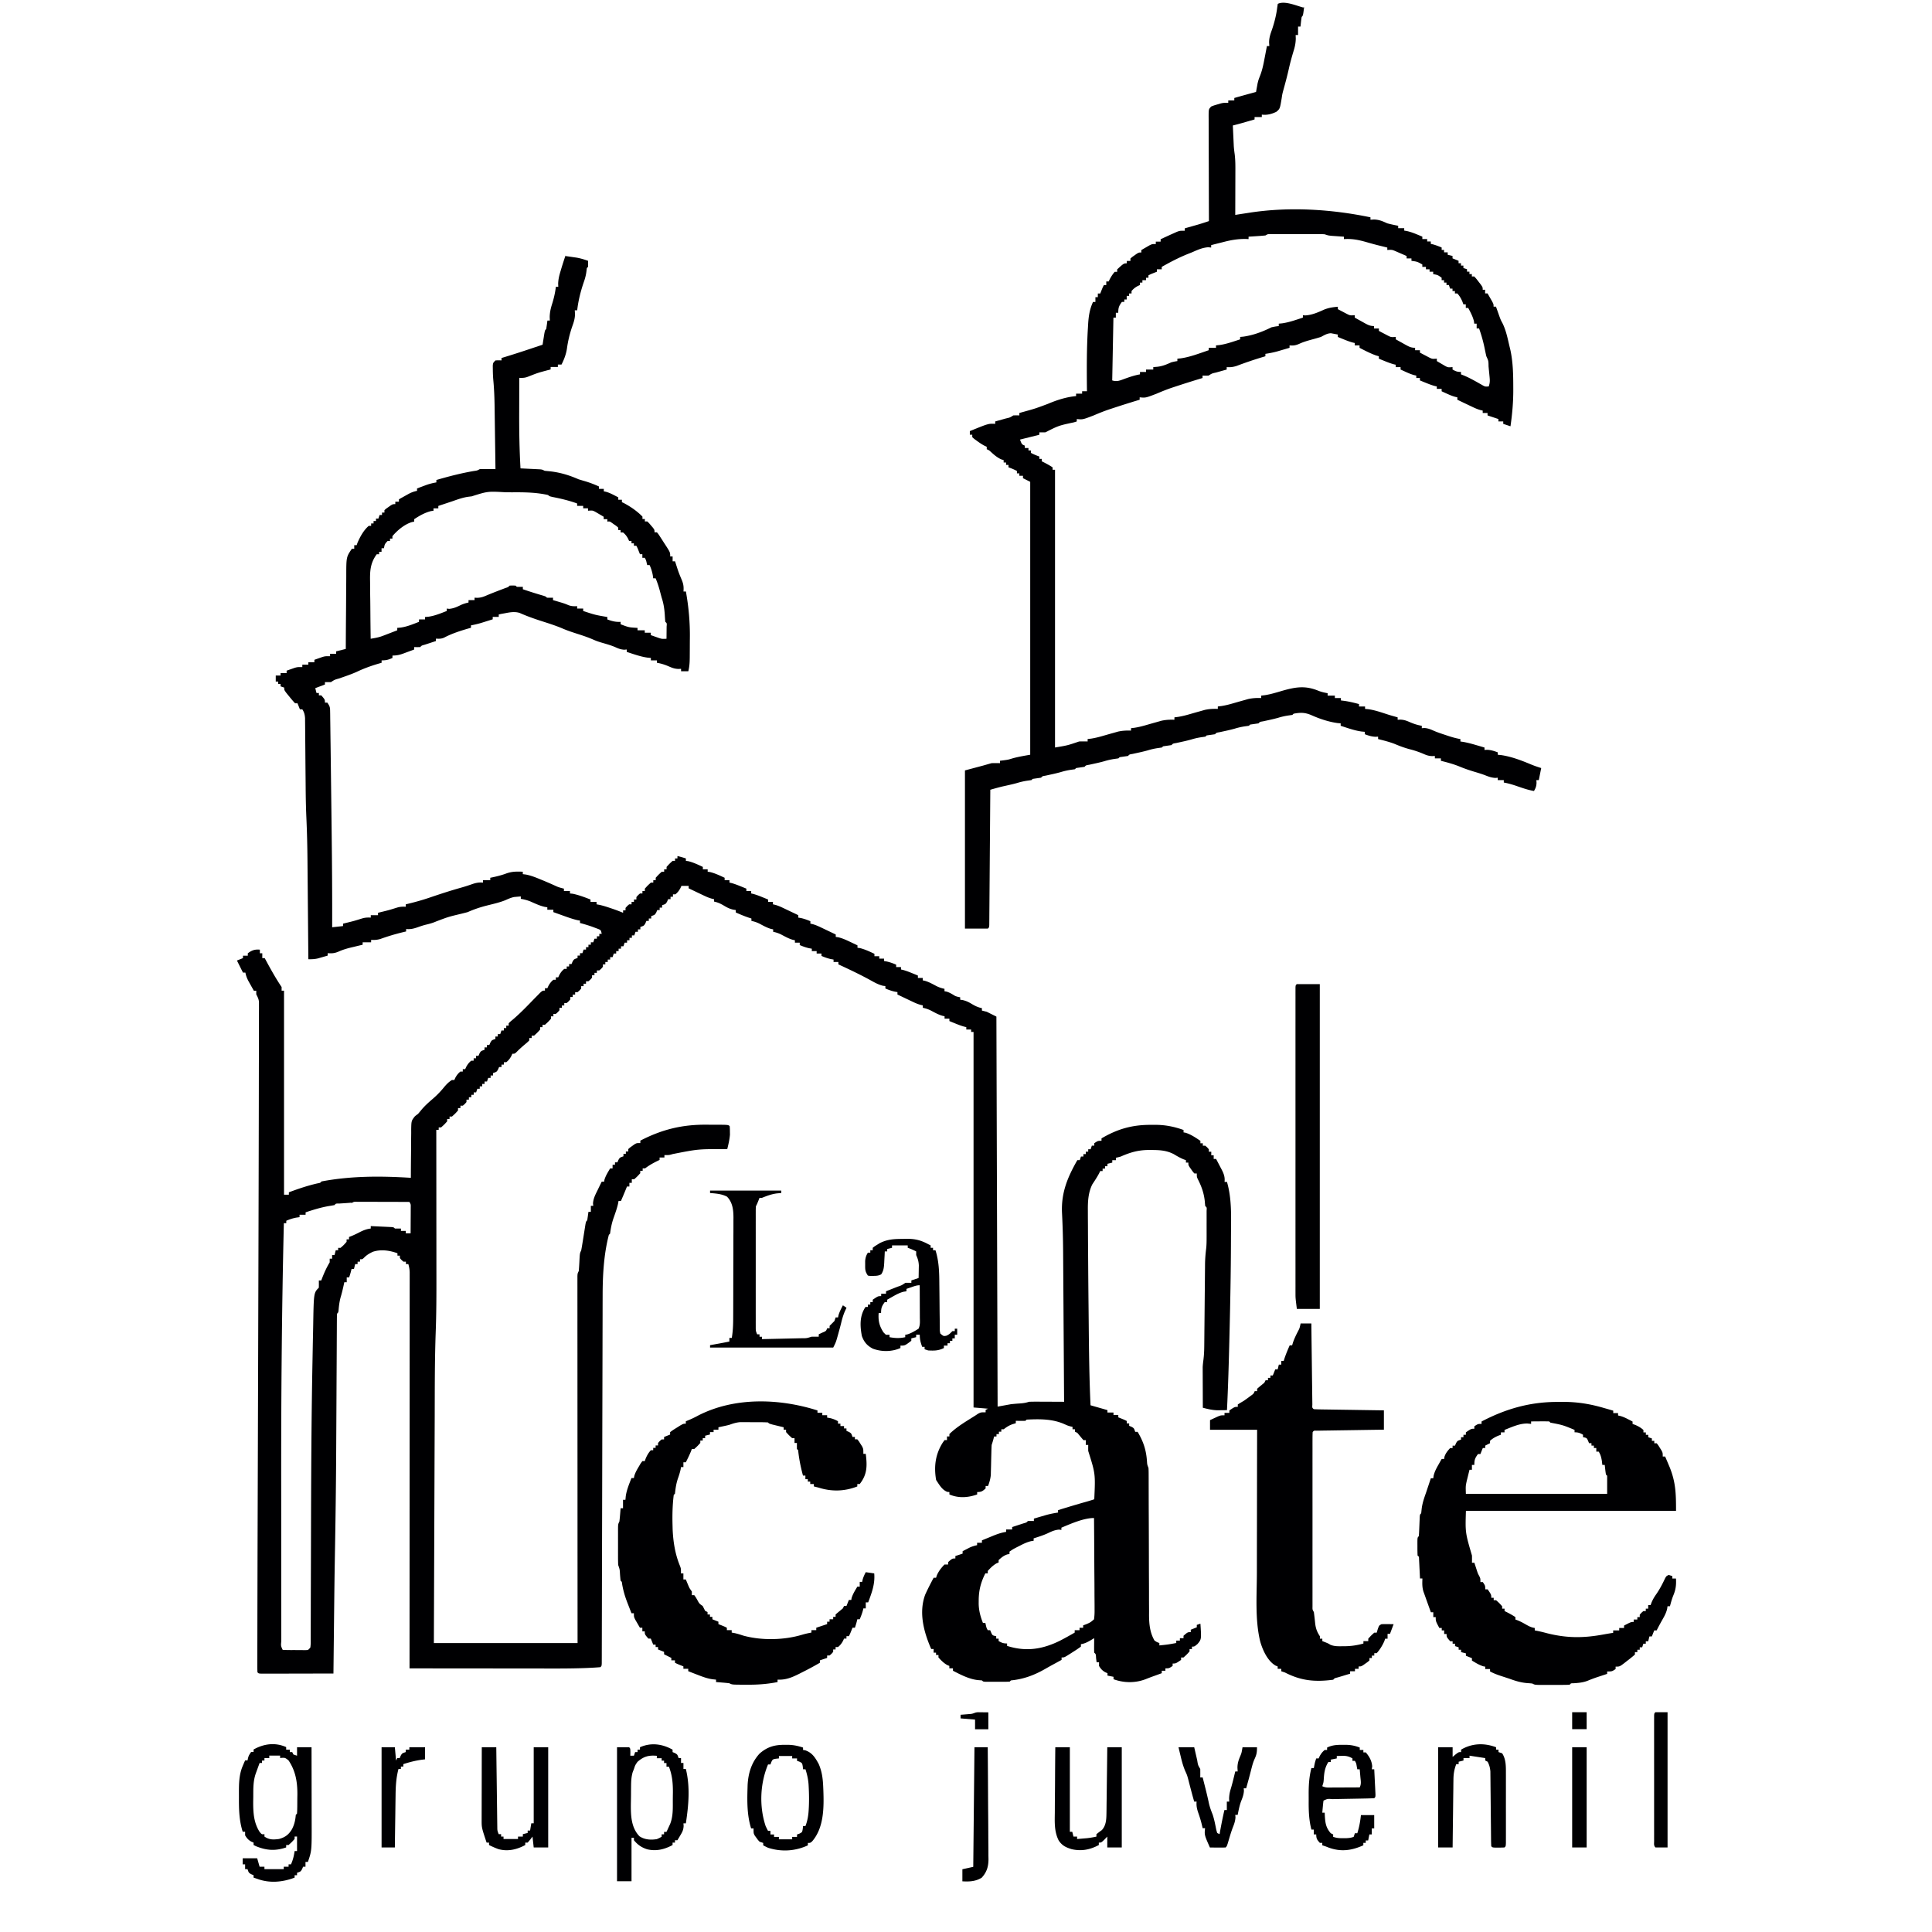 <svg xmlns="http://www.w3.org/2000/svg" width="1280" height="1280" viewBox="0 0 1360 1600"><path fill="#000002" d="M348 212c2.04.285 4.08.578 6.12.875 1.14.162 2.27.325 3.45.492 3.29.607 6.29 1.5 9.43 2.63.043 1.67.04 3.33 0 5l-1 1-.375 3c-.374 2.88-1.04 5.45-2 8.19-2.69 7.73-4.7 15.7-5.62 23.8h-2l.188 2.94c0 3.86-1.02 6.93-2.32 10.5-2.03 5.93-3.54 12.1-4.36 18.3-.726 4.72-2.36 8.97-4.5 13.2h-3v2h-6v2l-2.82.77c-7.77 2.07-7.77 2.07-15.2 4.98-2.99 1.27-4.75 1.36-7.94 1.25-.026 7.15-.043 14.3-.055 21.4-.005 2.42-.012 4.84-.02 7.26-.055 15.5.203 30.9 1.08 46.3l1.77.087 4.82.238c1.69.083 3.39.164 5.08.243l2.2.115 2.25.111c1.88.205 1.88.205 3.88 1.21l3.88.375c8.49.876 16.3 3.17 24.1 6.62a225.8 225.8 0 0 0 5 1.5c4.18 1.21 8.05 2.7 12 4.5v2h4v2l1.73.371c2.37.657 4.34 1.57 6.52 2.69l2.14 1.1 1.61.84v2h3v2c.804.371.804.371 1.62.75 5.58 2.94 11 6.69 15.4 11.2v2h2v2h2c1.51 1.46 1.51 1.46 3.12 3.38.539.626 1.08 1.25 1.63 1.9 1.24 1.73 1.24 1.73 1.24 3.73h2c1.24 1.51 1.24 1.51 2.6 3.61.49.753.98 1.51 1.48 2.28.508.797 1.02 1.59 1.54 2.42l1.56 2.38c3.81 5.93 3.81 5.93 3.81 9.31h2v4h2l.77 2.38c2.21 6.86 2.21 6.86 4.98 13.5 1.32 3.29 1.51 5.62 1.25 9.12h2c2.32 13 3.44 25.5 3.28 38.8-.032 2.74-.042 5.47-.047 8.21-.01 1.76-.02 3.52-.032 5.28l-.012 2.45c-.05 3.89-.241 7.5-1.19 11.3h-6v-2l-2.19.121c-3.06-.132-5.02-.833-7.81-2.06-3.34-1.45-6.41-2.45-10-3.06v-2h-5v-2l-2.69-.25c-5.94-.823-11.6-2.91-17.3-4.75v-2l-2.06.188c-3-.192-5.02-1.01-7.72-2.27-3.87-1.61-7.92-2.69-11.9-3.86-3.28-1.06-3.28-1.06-6.62-2.5-4.15-1.78-8.36-3.18-12.7-4.56-4.18-1.35-8.29-2.69-12.3-4.44-6.06-2.57-12.3-4.48-18.6-6.51-5.72-1.88-11.3-3.88-16.8-6.33-4.13-1.3-8.1-.527-12.3.286l-3.12.562c-.62.144-1.24.29-1.88.438v2h-5v2c-2.06.65-4.12 1.29-6.19 1.94l-3.48 1.09c-2.78.81-5.49 1.46-8.33 1.97v2l-1.84.516c-6.94 2.01-13.9 4.23-20.3 7.6-2.38 1.12-4.28 1.03-6.88.887v2l-2.59.84c-1.1.362-2.21.724-3.35 1.1-1.1.36-2.2.72-3.34 1.09-2.6.711-2.6.711-3.72 1.97-1.67.04-3.33.043-5 0v2c-2.25.841-4.5 1.67-6.75 2.5-.634.238-1.27.477-1.92.723-3.36 1.23-5.7 1.78-9.33 1.78v2c-3.37 1.5-5.2 2-9 2v2l-2.46.7c-6.42 1.89-12.4 4.05-18.4 6.93-4.75 2.08-9.64 3.73-14.5 5.4-3.56.993-3.56.993-6.57 2.97-1.67.04-3.33.042-5 0v2l-8 3 1 4h2v2h2c3 3.46 3 3.46 3 6h2c2.06 3.09 2.26 3.77 2.3 7.27l.05 2.67.025 2.95.051 3.16c.054 3.55.094 7.09.133 10.6a7744.377 7744.377 0 0 1 .351 27.01c.07 6.03.146 12.1.223 18.1.135 10.6.265 21.1.391 31.7l.068 5.67c.31 25.6.47 51.2.403 76.9l9-1v-2l2.41-.587c6.57-1.6 6.57-1.6 13-3.6 2.66-.845 4.79-.976 7.56-.812v-2h6v-2l2.41-.586c6.57-1.6 6.57-1.6 13-3.6 2.66-.845 4.79-.976 7.56-.812v-2c1.14-.273 1.14-.273 2.31-.55 6.35-1.55 12.5-3.3 18.7-5.45 8.56-2.92 17.1-5.66 25.8-8.09 2.78-.804 5.5-1.7 8.23-2.66 3.08-1.06 5.64-1.57 8.94-1.25v-2h6v-2l1.65-.333c4.08-.857 7.94-1.84 11.8-3.29 4.63-1.62 8.62-1.61 13.5-1.38v2l2.54.324c3.8.743 7.21 2.01 10.8 3.49.657.268 1.31.535 1.99.811 4.33 1.78 8.62 3.63 12.9 5.61 1.92.798 3.81 1.31 5.83 1.76v2h5v2l2.31.25c5.1 1.04 9.83 2.89 14.7 4.75v2h5v2l2.12.38c3.05.658 5.92 1.56 8.88 2.56 1.01.338 2.02.677 3.06 1.03 2.68.943 5.31 1.96 7.94 3.04v-2h2v-2c1.38-1.62 1.38-1.62 3-3h2v-2h2v-2h2v-2c1.38-1.62 1.38-1.62 3-3h2v-2h2v-2c2.37-2.62 2.37-2.62 5-5h2v-2h2v-2c2.38-2.62 2.38-2.62 5-5h2v-2h2v-2c2.38-2.62 2.38-2.62 5-5h2v-2h2v-2c2.39.575 4.67 1.22 7 2v2l1.94.25c4.27 1.05 8.09 2.89 12.1 4.75v2h4v2l1.94.25c4.27 1.05 8.09 2.89 12.1 4.75v2h4v2l1.67.37c2.62.71 5.06 1.67 7.58 2.69.892.362 1.78.724 2.7 1.1l2.05.84v2h4v2l1.67.371c2.62.71 5.06 1.67 7.58 2.69.892.362 1.78.724 2.7 1.1l2.05.84v2h4v2l1.74.385c2.28.621 4.24 1.45 6.37 2.46.754.358 1.51.715 2.29 1.08l2.36 1.13c.793.377 1.59.754 2.4 1.14 1.95.928 3.9 1.86 5.85 2.79v2c.722.124 1.44.248 2.19.375 2.77.615 5.21 1.51 7.81 2.62v2l1.74.385c2.28.621 4.24 1.45 6.37 2.46.754.358 1.51.715 2.29 1.08l2.36 1.13c.793.377 1.59.754 2.4 1.14 1.95.928 3.9 1.86 5.85 2.79v2c.684.102 1.37.204 2.07.31 3.51.828 6.48 2.21 9.74 3.75 1.16.547 2.32 1.1 3.52 1.66.88.421 1.76.842 2.67 1.28v2l1.94.25c4.27 1.05 8.09 2.89 12.1 4.75v2h4v2h4v2l2.19.374c2.77.615 5.21 1.51 7.81 2.62v2h4v2l1.67.371c2.62.71 5.06 1.67 7.58 2.69.892.362 1.78.724 2.7 1.1l2.05.84v2h4v2l1.69.344c3.54 1 6.63 2.8 9.88 4.5 2.17 1.03 4.1 1.68 6.44 2.16v2l1.69.312c2.75.818 4.86 2.21 7.31 3.69 2.19.696 2.19.696 4 1v2l2.21.344c2.87.675 4.83 1.65 7.35 3.16 2.82 1.68 5.21 2.86 8.44 3.5v2l4 1 8 4c.33 107 .66 213 1 323l11-2c2.16-.228 4.33-.425 6.5-.562 3.14-.202 5.51-.439 8.5-1.44 2.21-.083 4.42-.107 6.64-.098l3.94.01 4.12.026a4075.97 4075.97 0 0 1 14.35.063c-.108-17.7-.22-35.4-.339-53.1-.055-8.22-.108-16.4-.158-24.7-.043-7.18-.09-14.4-.14-21.5-.026-3.79-.05-7.57-.072-11.4-.024-4.26-.052-8.53-.085-12.8l-.016-2.04c-.087-10.2-.38-20.5-.905-30.7-.816-16.7 4.46-29.5 12.7-43.9h2l1-3h2v-2h2v-2h2v-2h2l1-3h2v-2c3-2 3-2 6-2v-2c13.5-7.96 25.9-11.4 41.6-11.2.972-.009 1.94-.016 2.95-.024 8.31.022 15.6 1.47 23.4 4.27v2l1.56.25c4.56 1.4 8.49 4.12 12.4 6.75v2h2v2h2c1.62 1.38 1.62 1.38 3 3v2h2v3h2v3h2c1.18 2.22 2.34 4.45 3.5 6.69.334.626.668 1.25 1.01 1.9 1.86 3.62 2.93 6.33 2.49 10.4h2c4.02 13.9 3.43 28.2 3.33 42.6-.014 2.18-.022 4.36-.028 6.54-.074 26.1-.6 52.1-1.24 78.2l-.065 2.69c-.484 19.7-1.03 39.3-2 59-1.73.027-3.45.046-5.18.062l-2.91.035c-4.17-.14-7.88-1.04-11.9-2.1-.025-4.98-.043-9.96-.055-14.9-.005-1.69-.012-3.38-.02-5.07-.013-2.44-.019-4.89-.023-7.33l-.016-2.26v-2.18l-.007-1.88c.105-2.03.35-4.06.616-6.08.538-4.15.67-8.27.694-12.5l.025-2.35c.018-1.67.033-3.34.046-5.02.021-2.65.048-5.31.077-7.96.06-5.63.112-11.3.163-16.9.06-6.53.122-13.1.192-19.6.026-2.6.047-5.2.068-7.8l.05-4.83.013-2.16c.054-4.42.402-8.73.952-13.1.36-3.3.355-6.59.358-9.9l.003-2.11c0-1.45 0-2.9-.005-4.35-.006-2.23 0-4.45.006-6.68 0-1.41-.002-2.83-.004-4.24l-.003-3.87c.203-2.8.203-2.8-1.13-3.91-.16-1.33-.278-2.66-.375-4-.638-6.27-2.5-11.8-5.31-17.4-1.31-2.62-1.31-2.62-1.31-5.62h-2c-1.29-1.46-1.29-1.46-2.62-3.38-.67-.94-.67-.94-1.35-1.9-1.02-1.73-1.02-1.73-1.02-3.73h-2v-2l-2.06-.75c-2.83-1.2-5.38-2.64-8-4.25-6.07-3.13-11.7-3.42-18.4-3.44l-2.95-.01c-8.43.14-14.8 2.02-22.6 5.45-1.32.37-2.65.72-4 1v2h-3v2l-4 1v2h-2v2h-2v2h-2l-.812 1.71c-1.69 3.27-3.74 6.29-5.75 9.37-3.37 6.85-3.73 14.1-3.65 21.6l.005 2.78c.008 3.02.03 6.04.053 9.05a5020.749 5020.749 0 0 0 .127 23.23c.025 3.21.047 6.43.068 9.64.084 12.3.198 24.6.33 36.8.045 4.14.086 8.29.125 12.4.212 22.5.455 44.9 1.5 67.4l14 4v2h5v2h4v2l2.38.939c2.63 1.06 2.63 1.06 4.62 2.06v2h2v2l1.94.812c2.06 1.19 2.06 1.19 3.06 4.19h2c4.83 8.14 7.11 15.1 7.75 24.5.17 2.59.17 2.59 1.25 5.45.094 1.76.13 3.53.131 5.3l.012 3.33-.001 3.66.016 5.85c.005 2.1.008 4.2.01 6.29.006 4.38.023 8.76.042 13.1l.019 4.5.01 2.28c.041 10.2.074 20.4.087 30.6.008 6.88.03 13.8.07 20.6.019 3.64.031 7.27.026 10.9-.005 4.07.02 8.13.048 12.2l-.02 3.61c.08 7.3.796 14.3 4.55 20.7 2.03 1.32 2.03 1.32 4 2v2c7.04-.72 7.04-.72 14-2v-2h3v-2h3v-2c3.46-3 3.46-3 6-3v-2l5-2v-2l3-1c.86 12.9.86 12.9-2.38 16.8-2.62 2.19-2.62 2.19-4.62 2.19v2h-2v2c-2.38 2.63-2.38 2.63-5 5h-2v2c-4.38 3-4.38 3-7 3v2c-3 2-3 2-6 2v2h-3v2c-2.66.98-5.33 1.95-8 2.91-1.77.644-3.53 1.31-5.27 2.02-8.56 3.33-18.1 3.26-26.7.066v-2l-5-1v-2c-.598-.248-1.2-.495-1.81-.75-2.52-1.44-3.69-2.78-5.19-5.25v-3h-2l-.438-3.44c-.174-3.37-.174-3.37-1.56-4.56a130.68 130.68 0 0 1-.063-6.06l.028-3.35.035-2.59-3.25 1.94c-2.56 1.47-4.8 2.59-7.75 3.06v2c-2.26 1.64-4.51 3.15-6.88 4.62-.651.42-1.3.84-1.97 1.27-4.88 3.1-4.88 3.1-7.15 3.1v2c-2.62 1.43-5.24 2.86-7.87 4.28-1.97 1.08-3.94 2.19-5.89 3.31-8.99 5.14-17.9 8.43-28.2 9.41l-1 1c-1.62.1-3.25.131-4.88.133l-2.98.004-3.14-.012-3.14.012-2.98-.004-2.76-.003c-2.12-.13-2.12-.13-3.12-1.13l-3.31-.25c-7.34-.81-14.2-4.42-20.7-7.75v-2h-3v-2l-1.69-.688c-2.97-1.69-5.03-3.78-7.31-6.31v-2h-2v-2h-2v-3h-2c-6.11-13.9-10.5-30.1-5-45 2.14-4.77 4.55-9.39 7-14h2l.688-2.12c1.66-3.64 3.54-5.97 6.31-8.88h3v-2c3.46-3 3.46-3 6-3v-2l6-2v-2c1.25-.651 2.5-1.3 3.75-1.94 1.04-.54 1.04-.54 2.11-1.09 2.04-.928 3.95-1.5 6.14-1.97v-2h4v-2c2.39-.985 4.79-1.96 7.19-2.94l2.04-.842c3.57-1.45 6.94-2.63 10.8-3.22v-2h5v-2l2.59-.84c1.1-.362 2.21-.724 3.35-1.1 1.1-.36 2.2-.72 3.34-1.09 2.6-.711 2.6-.711 3.72-1.97 1.67-.04 3.33-.043 5 0v-2c2.21-.65 4.42-1.29 6.62-1.94 1.23-.36 2.46-.72 3.73-1.09 3.22-.858 6.36-1.49 9.65-1.97v-2c8.01-2.5 16-4.89 24.1-7.17 1.98-.568 3.95-1.18 5.9-1.83.962-21.1.962-21.1-5-40-.04-1.67-.043-3.33 0-5h-2v-4h-2c-1.69-1.98-3.35-3.98-5-6l-2-1v-2h-2v-2l-1.56-.312c-2.44-.688-2.44-.688-5.62-2.12-9.97-4.25-20.2-4.04-30.8-3.56l-1 1c-2.67.14-5.32.042-8 0v2c-.908.268-1.82.536-2.75.812-2.98 1.09-4.79 2.26-7.25 4.19h-2v2h-2v2h-2v2h-2l-.438 1.81c-.45 1.75-.991 3.47-1.56 5.19-.127 2.07-.202 4.14-.246 6.21l-.1 3.72c-.06 2.58-.118 5.16-.172 7.74l-.104 3.73-.076 3.4c-.315 3.33-1.13 6.08-2.3 9.2h-2v2c-2.56 2.3-3.48 3-7 3v2c-7.71 2.68-15.3 3.23-23 0v-2l-1.69-.125c-4.42-1.67-6.77-6.06-9.31-9.88-1.93-11.2-.59-21.3 5.47-30.9.505-.706 1.01-1.41 1.53-2.14h2v-3h2v-2c6.21-6.07 13.7-10.4 21-15l2.68-1.77c2.32-1.23 2.32-1.23 6.32-1.23v-2l2-1-12-1v-311h-2v-2h-4v-2l-1.67-.371c-2.62-.71-5.06-1.67-7.58-2.69-.892-.362-1.78-.724-2.7-1.1l-2.05-.84v-2h-4v-2l-1.69-.344c-3.54-1-6.63-2.8-9.88-4.5-2.17-1.03-4.1-1.68-6.44-2.16v-2l-1.74-.385c-2.28-.621-4.24-1.45-6.37-2.46-.754-.358-1.51-.715-2.29-1.08-.777-.373-1.55-.746-2.36-1.13-.793-.377-1.59-.754-2.4-1.14-1.95-.928-3.9-1.86-5.85-2.79v-2c-1.08-.186-1.08-.186-2.19-.375-2.77-.615-5.21-1.51-7.81-2.62v-2l-2.02-.246c-3.96-1-7.18-2.84-10.7-4.82-8.59-4.67-17.4-8.86-26.2-12.9v-2h-4v-2c-.722-.124-1.44-.248-2.19-.375-2.77-.615-5.21-1.51-7.81-2.62v-2h-4v-2h-4v-2c-.722-.124-1.44-.248-2.19-.375-2.77-.615-5.21-1.51-7.81-2.62v-2h-4v-2c-.557-.113-1.11-.227-1.69-.344-3.54-1-6.63-2.8-9.88-4.5-2.17-1.03-4.1-1.68-6.44-2.16v-2c-.557-.113-1.11-.227-1.69-.344-3.54-1-6.63-2.8-9.88-4.5-2.17-1.03-4.1-1.68-6.44-2.16v-2l-2.56-.812c-3.58-1.24-6.98-2.66-10.4-4.19v-2l-2.21-.344c-2.87-.675-4.83-1.65-7.35-3.16-2.82-1.68-5.21-2.86-8.44-3.5v-2l-1.74-.385c-2.28-.621-4.24-1.45-6.37-2.46-.754-.358-1.51-.715-2.29-1.08l-2.36-1.13c-.793-.377-1.59-.754-2.4-1.14-1.95-.928-3.9-1.86-5.85-2.79v-2h-6l-.812 1.81c-1.19 2.19-2.28 3.6-4.19 5.19h-2v2h-2v2h-2l-.812 1.94c-1.19 2.06-1.19 2.06-4.19 3.06v2h-2v2h-2l-.812 1.94c-1.19 2.06-1.19 2.06-4.19 3.06v2h-2v2h-2l-.812 1.94c-1.19 2.06-1.19 2.06-4.19 3.06v2h-2v2h-2l-1 3h-2v2h-2v2h-2v2h-2l-1 3h-2v2h-2v2h-2v2h-2l-1 3h-2v2h-2v2h-2v2h-2v2c-1.38 1.62-1.38 1.62-3 3h-2v2h-2v2h-2v2c-1.38 1.62-1.38 1.62-3 3h-2v2h-2v2h-2v2c-1.38 1.62-1.38 1.62-3 3h-2v2h-2v2h-2v2c-1.38 1.62-1.38 1.62-3 3h-2v2h-2v2h-2v2c-1.38 1.62-1.38 1.62-3 3h-2v2h-2v2c-2.37 2.62-2.37 2.62-5 5h-2v2h-2v2c-2.37 2.62-2.37 2.62-5 5h-2v2h-2v2c-1.61 1.59-1.61 1.59-3.75 3.38-2.32 1.96-4.5 3.88-6.62 6.06-1.62 1.56-1.62 1.56-3.62 1.56l-.812 1.81c-1.19 2.19-2.28 3.6-4.19 5.19h-2v2h-2v2h-2l-.812 1.94c-1.19 2.06-1.19 2.06-4.19 3.06v2h-2v2h-2l-1 3h-2v2h-2v2h-2v2h-2l-1 3h-2v2h-2v2h-2v2h-2v2c-1.37 1.62-1.37 1.62-3 3h-2v2h-2v2c-2.37 2.62-2.37 2.62-5 5h-2v2h-2v2c-2.37 2.62-2.37 2.62-5 5h-2v2h-2l.003 2.3c.022 18.6.039 37.3.05 55.9.004 9.01.011 18 .023 27 .01 7.87.016 15.7.018 23.6.002 4.15.004 8.3.012 12.5.027 15.5-.018 31-.592 46.5-.831 23-.744 45.9-.817 68.9-.02 5.96-.044 11.9-.068 17.9-.047 11.8-.09 23.6-.131 35.4-.04 11.4-.081 22.8-.125 34.3l-.008 2.17-.072 18.7c-.103 26.6-.197 53.3-.292 79.9h119l-.016-28.1a328560.079 328560.079 0 0 1-.04-102.6v-2.77c-.005-14.8-.012-29.7-.022-44.5-.009-15.2-.015-30.4-.017-45.6 0-9.39-.005-18.8-.013-28.2-.006-6.43-.007-12.9-.006-19.3 0-3.71 0-7.43-.006-11.1-.005-4.02-.003-8.04 0-12.1l-.01-3.59.007-3.24-.002-2.81c.124-2.21.124-2.21 1.12-4.21.207-2.5.373-4.99.5-7.5.365-7.23.365-7.23 1.5-9.5.346-1.79.652-3.58.938-5.38l.523-3.23c.361-2.27.72-4.55 1.08-6.82l.523-3.26.473-3.01c.465-2.3.465-2.3 1.46-3.3.368-2.33.702-4.66 1-7h2v-5h2l-.219-2.01c.3-4.1 1.91-7.15 3.72-10.8l1.01-2.1c.821-1.7 1.65-3.39 2.49-5.09h2l.25-1.56c1.07-3.48 2.89-6.31 4.75-9.44h2v-3h2v-2h2l.812-1.94c1.19-2.06 1.19-2.06 4.19-3.06v-2h2v-2h2v-2c1.43-1.29 1.43-1.29 3.31-2.62l1.86-1.35c1.82-1.02 1.82-1.02 4.82-1.02v-2c18-9.33 34.8-13.4 55-13.2 2.26.018 4.53.02 6.79.02 11 .038 11 .038 12.2 1.19.168 1.97.168 1.97.188 4.5l.043 2.47c-.313 4.12-1.26 8.03-2.23 12l-2.68.028c-21.5-.015-21.5-.015-42.6 4.13-2.77.84-2.77.84-6.77.84v2h-4v2l-1.61.77c-3.75 1.83-7.07 3.68-10.4 6.23h-2v2h-2v2c-2.37 2.62-2.37 2.62-5 5h-2v3h-2v3h-2l-.812 2.06a476 476 0 0 1-4.19 9.94h-2l-.344 2.04c-.932 4.2-2.4 8.21-3.84 12.3-1.46 4.23-2.23 8.28-2.82 12.7l-1 1c-4.26 16.4-5.15 33.8-5.15 50.7l-.012 3.99c-.012 3.62-.018 7.23-.022 10.9-.006 3.92-.018 7.83-.029 11.7-.018 6.77-.033 13.5-.045 20.3-.019 9.79-.043 19.6-.07 29.4-.043 15.9-.082 31.8-.118 47.7l-.006 2.88-.06 26-.038 17.4-.007 2.88c-.036 15.8-.076 31.7-.119 47.5-.026 9.77-.049 19.5-.067 29.3-.012 6.68-.028 13.4-.047 20.1-.011 3.86-.02 7.72-.025 11.6-.005 4.17-.018 8.35-.032 12.5v3.74l-.015 3.36-.007 2.92c-.129 2.16-.129 2.16-1.13 3.16-2.86.251-5.69.428-8.56.556l-2.81.128c-13.1.531-26.3.443-39.4.417-3.78-.006-7.57-.006-11.4-.008-7.13-.003-14.3-.01-21.4-.02-8.13-.012-16.3-.018-24.4-.023-16.7-.01-33.4-.027-50.1-.05l.001-2.12a429994.56 429994.56 0 0 0 .054-138.9l.001-3c.004-16 .012-32 .021-48.1.01-16.4.015-32.9.017-49.3.002-10.1.006-20.3.014-30.4.005-6.95.007-13.9.006-20.9 0-4.01 0-8.03.005-12 .005-3.67.006-7.35.002-11 0-1.96.004-3.93.008-5.89l-.006-3.52.001-3.04a26.523 26.523 0 0 0-1.12-6.62h-2v-2h-2c-1.63-1.38-1.63-1.38-3-3v-2h-2v-2c-6.55-2.33-13.6-3.45-20.4-1.21-2.8 1.34-5.04 2.61-7.21 4.84-1.41 1.36-1.41 1.36-3.41 1.36v2h-2v2h-2l-1 4h-2l-.438 1.81c-.45 1.75-.99 3.47-1.56 5.19h-2v4h-2l-.367 1.72c-.79 3.64-1.61 7.21-2.7 10.8-.962 3.59-1.38 6.99-1.69 10.7-.246 1.82-.246 1.82-1.25 2.82-.107 1.83-.142 3.66-.15 5.49l-.026 3.62-.013 4.01-.025 4.2c-.018 3.04-.033 6.07-.046 9.11-.02 4.87-.048 9.74-.076 14.6-.055 9.55-.103 19.1-.15 28.7a49373.567 49373.567 0 0 1-.247 45.73c-.166 28.8-.557 57.7-1.09 86.5-.21 11.6-.36 23.1-.493 34.7l-.033 2.85c-.062 5.49-.123 11-.183 16.5-.052 4.79-.107 9.58-.16 14.4-.105 9.21-.207 18.4-.308 27.6-8.07.023-16.1.041-24.2.052-3.75.005-7.49.012-11.2.024-3.61.01-7.22.016-10.8.019-1.38.002-2.76.005-4.14.01-1.93.008-3.86.008-5.78.009l-3.33.006c-2.47-.12-2.47-.12-3.47-1.12-.095-1.8-.12-3.6-.117-5.39l-.001-3.55.013-3.94.003-4.12c.002-3.77.01-7.53.02-11.3.01-4.02.014-8.04.019-12.1.012-9.37.034-18.7.057-28.1l.023-9.71c.046-21 .109-41.9.177-62.9.029-9.03.056-18.1.084-27.1.049-16.3.099-32.5.15-48.8l.009-2.91.118-37.6c.153-48.2.296-96.4.408-145l.012-5.32.006-2.66.046-18.6c.047-18.6.089-37.2.11-55.7.01-7.69.021-15.4.042-23.1.02-7.04.028-14.1.03-21.1.002-2.55.008-5.11.017-7.66.012-3.45.012-6.91.009-10.4.006-1.01.012-2.01.02-3.05l-.011-2.78.003-2.4c-.278-2.44-1.13-4.01-2.25-6.17v-3h-2c-.985-1.75-1.96-3.5-2.94-5.25l-1.65-2.95c-1.18-2.33-1.93-4.25-2.41-6.8h-2c-1.67-3.33-3.33-6.67-5-10l5-2v-2h4v-2c3.42-2.54 5.76-3.36 10-3v3h2v4h2c.364.678.727 1.36 1.1 2.05 4.04 7.48 8.18 14.9 12.9 21.9v3h2v169h4v-2c7.86-2.94 15.6-5.56 23.8-7.42 2.19-.366 2.19-.366 3.23-1.58 24.6-4.64 49.1-4.56 74-3l.005-1.79c.02-6.15.074-12.3.148-18.4.023-2.29.037-4.59.043-6.88.009-3.3.05-6.6.097-9.9l-.012-3.1c.147-7.17.147-7.17 3.17-11 .842-.635 1.68-1.27 2.55-1.92.953-1.11 1.89-2.24 2.81-3.38 2.83-3.36 5.97-6.16 9.3-9 3.47-2.99 6.57-6.19 9.45-9.75 2.05-2.42 3.76-4.21 6.44-5.88h2l.812-1.81c1.19-2.19 2.28-3.6 4.19-5.19h2v-2h2l.812-1.81c1.19-2.19 2.28-3.6 4.19-5.19h2v-2h2v-2h2l.812-1.94c1.19-2.06 1.19-2.06 4.19-3.06v-2h2v-2h2l.812-1.94c1.19-2.06 1.19-2.06 4.19-3.06v-2h2v-2h2l1-3h2v-2h2v-2h2v-2c1.39-1.36 1.39-1.36 3.35-2.97 6.3-5.36 12-11.3 17.8-17.3l2.61-2.64c.776-.793 1.55-1.59 2.35-2.4 1.94-1.72 1.94-1.72 3.94-1.72v-2h2l.812-1.81c1.19-2.19 2.28-3.6 4.19-5.19h2v-2h2l.812-1.81c1.19-2.19 2.28-3.6 4.19-5.19h2v-2h2v-2h2l.812-1.94c1.19-2.06 1.19-2.06 4.19-3.06v-2h2v-2h2l1-3h2v-2h2v-2h2v-2h2l1-3h2v-2h2v-2h2c-.658-3.12-.658-3.12-3.04-4.1l-2.59-.965c-.897-.336-1.79-.673-2.72-1.02-3.2-1.1-6.38-2.06-9.66-2.92v-2l-1.95-.309c-4.08-.925-7.93-2.33-11.9-3.75-.788-.282-1.58-.563-2.39-.854-1.93-.692-3.87-1.39-5.8-2.08v-2h-5v-2l-2.12-.344c-4.22-.962-7.99-2.77-11.9-4.5-2.67-1.05-5.11-1.7-7.94-2.16v-2l-3.56.312-2 .176c-2.64.555-4.89 1.58-7.34 2.68-5.15 2.05-10.6 3.2-16 4.58-5.28 1.39-10.1 3.01-15.1 5.25-1.85.487-3.7.97-5.56 1.41-10.4 2.49-10.4 2.49-20.3 6.22-3.02 1.33-5.82 2.1-9.01 2.84-2.32.593-4.54 1.36-6.8 2.16-3.22 1.11-5.87 1.71-9.31 1.38v2l-2.2.516c-6.52 1.57-12.8 3.43-19.1 5.71-2.71.774-4.89.917-7.69.77v2h-7v2c-1.07.254-2.15.508-3.25.77-1.44.347-2.87.695-4.31 1.04-.704.166-1.41.331-2.13.502-3.52.86-6.8 1.83-10.1 3.31-3.35 1.45-5.58 1.64-9.19 1.38v2c-1.73.508-3.46 1.01-5.19 1.5-1.44.418-1.44.418-2.92.844-2.76.626-5.08.706-7.89.656l-.031-3.71c-.099-11.6-.201-23.3-.308-34.9-.055-5.99-.108-12-.158-18-.049-5.8-.101-11.6-.156-17.4-.02-2.19-.039-4.38-.056-6.57-.098-12.3-.377-24.5-.932-36.8-.374-8.43-.533-16.9-.588-25.3-.017-2.47-.04-4.95-.065-7.42-.07-7.01-.132-14-.182-21-.032-4.34-.073-8.68-.12-13-.016-1.64-.028-3.28-.037-4.91-.012-2.27-.036-4.54-.063-6.81l-.031-3.9c-.253-3.02-.676-4.72-2.27-7.24h-2l-2-5h-2c-1.61-1.73-3.14-3.54-4.62-5.38l-2.48-3.02c-1.9-2.6-1.9-2.6-1.9-4.6l-3-1v-2h-2v-2h-2v-5h4v-2h5v-2c1.41-.508 2.83-1.01 4.25-1.5 1.18-.418 1.18-.418 2.39-.844 2.36-.656 2.36-.656 6.36-.656v-2h5v-2h5v-2c1.41-.508 2.83-1.01 4.25-1.5 1.18-.418 1.18-.418 2.39-.844 2.36-.656 2.36-.656 6.36-.656v-2h5v-2l8-2 .01-2.79c.039-8.71.096-17.4.174-26.1.039-4.48.071-8.95.087-13.4.015-4.33.05-8.65.097-13 .015-1.65.023-3.29.024-4.94.016-15.9.016-15.9 4.61-22.7h2v-3h2l.688-2c2.23-5.1 5.04-10.3 9.31-14h2v-2h2v-2h2v-2h2l1-3h2v-2h2v-2c1.46-1.29 1.46-1.29 3.38-2.62.626-.446 1.25-.892 1.9-1.35 1.73-1.02 1.73-1.02 3.73-1.02v-2h3v-2c1.75-.985 3.5-1.96 5.25-2.94l2.95-1.65c2.33-1.18 4.25-1.93 6.8-2.41v-2c1.73-.65 3.46-1.3 5.19-1.94.963-.36 1.93-.719 2.92-1.09 2.63-.884 5.16-1.5 7.89-1.97v-2c10.3-3 20.4-5.62 30.9-7.42 2.96-.415 2.96-.415 5.06-1.58 2.21-.07 4.42-.084 6.62-.062l3.6.027 2.77.035c-.108-8.14-.221-16.3-.34-24.4-.054-3.78-.107-7.56-.157-11.3-.049-3.66-.101-7.31-.156-11-.02-1.39-.04-2.77-.056-4.16-.096-7.59-.354-15.1-1.07-22.7-.276-3.03-.391-6.04-.412-9.08l-.043-2.98c.23-2.4.23-2.4 2.23-4.4 2.63-.125 2.63-.125 5 0v-2l2.42-.734c7.57-2.31 15.1-4.74 22.6-7.27 1.75-.584 3.5-1.17 5.25-1.75 1.24-.413 2.48-.825 3.75-1.25l.402-2.59c.177-1.1.353-2.21.535-3.35l.527-3.34c.535-2.72.535-2.72 1.54-3.72.368-2.33.702-4.66 1-7h2l-.121-3.06c.124-4.02.859-7.11 2.06-10.9 1.46-4.68 2.47-9.13 3.06-14h2c-.04-.846-.078-1.69-.117-2.56.129-3.77.908-6.83 1.99-10.4.348-1.18.696-2.35 1.05-3.56.984-3.16 2.01-6.3 3.07-9.44zm-77 199-3 .375c-4.56.601-8.68 2.11-13 3.62-2.19.732-4.37 1.46-6.56 2.19-1.03.344-2.07.688-3.13 1.04l-2.31.77v2h-4v2l-2 .25c-5.14 1.29-9.61 3.82-14 6.75v2l-1.72.328c-6.28 1.85-12.1 6.77-16.3 11.7v2h-2v2h-2c-2.4 2.64-2.4 2.64-3 6h-2v3h-2v2h-2c-5.49 7.5-5.67 14.2-5.49 23.2.01 1.35.016 2.71.021 4.06.02 3.54.068 7.07.124 10.6.052 3.62.074 7.24.1 10.9.053 7.08.138 14.2.244 21.2 3.51-.562 6.76-1.13 10.1-2.41.703-.267 1.41-.535 2.13-.811.713-.278 1.43-.556 2.16-.842l2.23-.854c1.8-.69 3.6-1.39 5.39-2.08v-2l2.81-.25c5.31-.732 10.2-2.82 15.2-4.75v-2h5v-2l2.81-.25c5.31-.732 10.2-2.82 15.2-4.75v-2l1.94.25c3.78-.308 6.49-1.64 9.88-3.28 2.06-.916 3.99-1.5 6.18-1.97v-2h5v-2l2.22.105c2.89-.11 4.65-.652 7.28-1.79 5.26-2.22 10.6-4.25 15.9-6.26 2.48-.81 2.48-.81 3.59-2.05 2.5-.125 2.5-.125 5 0l1 1c1.67.04 3.33.043 5 0v2c5.64 1.92 11.3 3.71 17 5.35 1.97.648 1.97.648 2.97 1.65 1.67.04 3.33.043 5 0v2l2.01.586c7.53 2.22 7.53 2.22 10.8 3.6 2.51.934 4.53.965 7.19.812v2h5v2c9.83 3.25 9.83 3.25 20 5v2c3.82 1.42 6.91 2.24 11 2v2c6.81 2.6 6.81 2.6 14 3v2h6v2h5v2c1.41.508 2.83 1.01 4.25 1.5l2.39.844c2.59.835 2.59.835 6.36.656.026-2.15.046-4.29.062-6.44l.035-3.62c.241-2.83.241-2.83-1.1-3.94-.186-2.04-.323-4.08-.438-6.12-.347-4.92-.998-9.18-2.56-13.9-.506-1.87-1.01-3.75-1.5-5.62a79.53 79.53 0 0 0-3.5-10.4h-2c-.124-.887-.248-1.77-.375-2.69-.569-3.02-1.39-5.52-2.62-8.31h-2l-.438-1.88c-.494-2.16-.494-2.16-1.56-4.12h-2v-3h-2l-.938-2.38c-.99-2.55-.99-2.55-2.06-4.62h-2v-2h-2v-2h-2c-.268-.598-.536-1.2-.812-1.81-1.19-2.19-2.28-3.6-4.19-5.19h-2v-2h-2v-2c-1.49-1.36-1.49-1.36-3.38-2.62-.626-.446-1.25-.892-1.9-1.35-1.68-1.19-1.68-1.19-3.73-1.02v-2h-3v-2c-1.41-.844-2.83-1.67-4.25-2.5l-2.39-1.41c-2.53-1.37-2.53-1.37-6.36-1.09v-2h-4v-2h-5v-2c-6.64-2.4-13.2-3.98-20.2-5.35-2.84-.648-2.84-.648-3.84-1.65-9.33-2.11-18.7-2.31-28.2-2.26-2.27.01-4.53 0-6.8-.013-15-.845-15-.845-28 3.27zM171 996c-3.37.316-6.75.511-10.1.719-2.77-.036-2.77-.036-3.87 1.28-1.58.304-3.16.567-4.75.812-6.61 1.14-12.9 3.1-19.2 5.19v2h-5v2l-2.69.375c-3.02.569-5.52 1.39-8.31 2.62v2h-2c-1.78 73.3-2.3 147-2.2 220 .013 10.6.019 21.2.018 31.9v4.32c-.001 13.8.006 27.6.015 41.4.002 3.92.003 7.85.003 11.8.001 6.09.007 12.2.017 18.3.003 2.23.005 4.46.004 6.69 0 3.02.005 6.05.012 9.07l-.004 2.7c-.368 3.88-.368 3.88 1.14 7.14 3.47.251 6.96.185 10.4.188l2.97.037 2.84.006 2.61.012c2.35-.042 2.35-.042 4.14-2.24.31-3.13.31-3.13.265-6.88l.013-2.17c.012-2.42.01-4.84.009-7.26l.02-5.2c.016-3.76.024-7.52.028-11.3.007-6.05.029-12.1.053-18.2.045-11.9.075-23.8.104-35.7.12-50.7.276-101 1.29-152 .057-2.96.11-5.92.162-8.87.081-4.62.177-9.23.283-13.9.037-1.67.07-3.35.097-5.02.462-27.2.462-27.2 4.67-31.4.04-2 .042-4 0-6h2c.254-.664.508-1.33.77-2.01 1.79-4.6 3.67-8.76 6.23-13v-3h2v-3h2l1-4h2v-2h2c2.67-2.33 2.67-2.33 5-5v-2h2v-2l2-.75c2.42-1.01 4.68-2.1 7-3.31 2.99-1.52 5.64-2.52 9-2.94v-2c3.15.138 6.29.287 9.44.438l2.72.12 2.59.126 2.4.111c1.86.205 1.86.205 2.86 1.21 1.67.041 3.33.043 5 0v2h4v2h4c.029-3.96.047-7.92.062-11.9l.026-3.42.01-3.26.015-3.02c.05-2.44.05-2.44-1.11-4.43-6.51-.025-13-.042-19.5-.054-2.22-.005-4.43-.012-6.65-.02-3.18-.013-6.36-.019-9.55-.023l-3.02-.016h-2.79l-2.46-.007c-2.06-.005-2.06-.005-3.99 1.12zm588 269v2l-1.94-.25c-3.71.303-6.3 1.58-9.64 3.16-3.71 1.67-7.55 2.88-11.4 4.09v2l-2.12.316c-3.31.785-5.98 2.07-9.01 3.62l-3.13 1.59c-2.84 1.47-2.84 1.47-5.74 3.47v2l-1.69.25c-3.05.989-4.96 2.6-7.31 4.75v2l-1.69.688c-2.97 1.69-5.03 3.78-7.31 6.31v2h-2c-3.85 7.66-5.49 14.2-5.5 22.8l-.018 2.36c.121 5.72 1.45 10.6 3.52 15.9h2c.144.619.29 1.24.438 1.88.494 2.16.494 2.16 1.56 4.12h2l.812 1.94c1.07 2.39 1.07 2.39 4.19 3.06v2h2v2c2.65 1.46 3.89 2 7 2v2c15.6 4.99 29.3 2.89 43.9-4.34 4.08-2.12 8.08-4.35 12.1-6.66v-2h4v-2h3v-2c.743-.268 1.48-.536 2.25-.812 3.72-1.59 3.72-1.59 6.75-4.19.381-2.81.506-5.24.454-8.05l.002-2.48c-.003-2.71-.034-5.42-.065-8.13a2503.446 2503.446 0 0 0-.116-20.44c-.04-5.05-.06-10.1-.08-15.1-.042-9.9-.11-19.8-.194-29.7-8.59 0-19.2 4.75-27 8z"/><path fill="#000002" d="M960 6c-.875 6.87-.875 6.87-2 8-.231 1.35-.412 2.7-.562 4.06L957 22h-2v7h-2l.113 3.09c-.113 3.89-.768 6.84-1.93 10.5-1.38 4.58-2.64 9.14-3.69 13.8-1.34 6-2.9 11.9-4.55 17.8-1 3.7-1 3.7-1.55 7.43-1.41 8.47-1.41 8.47-4.41 11-3.88 1.83-7.67 2.86-12 2.3v2h-6v2c-2.25.647-4.5 1.29-6.75 1.94-1.25.36-2.51.719-3.8 1.09-2.48.698-4.95 1.36-7.45 1.97.141 3.17.289 6.33.438 9.5l.119 2.69.127 2.66.111 2.41c.16 2.14.42 4.27.719 6.39.652 5.07.611 10.1.584 15.2l-.004 3.06c-.006 3.2-.018 6.4-.031 9.6l-.014 6.54c-.01 5.32-.028 10.6-.049 16 .557-.087 1.11-.175 1.69-.264 2.58-.401 5.15-.797 7.73-1.19 1.31-.206 1.31-.206 2.66-.416 32.8-5.01 67.5-2.88 99.9 3.87v2l3.06-.188c4.37.208 6.97 1.41 10.9 3.19 2.98.786 5.98 1.42 9 2v2h5v2c1.07.184 1.07.184 2.17.371 2.88.64 5.42 1.56 8.14 2.69.883.362 1.77.724 2.68 1.1.664.277 1.33.554 2.01.84v2h4v2h3v2l1.69.375c2.53.685 4.89 1.62 7.31 2.62v2h2v2h3v2l4 1v2l5 2v2h2v2h2v2l3 1v2h2v2h2v2h2c1.73 1.9 1.73 1.9 3.62 4.38l1.91 2.46c1.46 2.16 1.46 2.16 1.46 4.16h2v3h2c.838 1.46 1.67 2.91 2.5 4.38.464.812.928 1.62 1.41 2.46 1.09 2.16 1.09 2.16 1.09 4.16h2l.77 2.2c.344.967.688 1.93 1.04 2.93l1.02 2.88c1.12 3.03 1.12 3.03 2.68 5.94 2.78 5.71 4.05 11.9 5.49 18.1l.922 3.82c2.2 10.2 2.37 20.4 2.39 30.8l.011 2.09c.029 10.2-.847 20.2-2.32 30.3l-6-2v-2h-4v-2l-9-3v-2h-4v-2l-1.74-.385c-2.28-.621-4.24-1.45-6.37-2.46-.754-.358-1.51-.715-2.29-1.08l-2.36-1.13c-.793-.377-1.59-.754-2.4-1.14-1.95-.928-3.9-1.86-5.85-2.79v-2l-1.7-.371c-2.49-.681-4.7-1.62-7.05-2.69-.799-.362-1.6-.724-2.42-1.1-.603-.277-1.21-.554-1.83-.84v-2h-4v-2l-1.67-.371c-2.62-.709-5.06-1.67-7.58-2.69-.892-.362-1.78-.724-2.7-1.1l-2.05-.84v-2h-3v-2l-1.7-.371c-2.49-.681-4.7-1.62-7.05-2.69-.799-.362-1.6-.724-2.42-1.1-.603-.277-1.21-.554-1.83-.84v-2h-4v-2l-1.67-.371c-2.62-.709-5.06-1.67-7.58-2.69-.892-.362-1.78-.724-2.7-1.1l-2.05-.84v-2c-1.18-.34-1.18-.34-2.38-.688-4.75-1.72-9.15-3.99-13.6-6.31v-2h-4v-2l-1.67-.371c-2.62-.709-5.06-1.67-7.58-2.69-.892-.362-1.78-.724-2.7-1.1l-2.05-.84v-2l-3.62-.688-2.04-.387c-3.28.104-5.44 1.57-8.34 3.07-2.3.717-4.61 1.38-6.94 2-3.84 1.05-7.52 2.07-11.1 3.75-2.93 1.25-4.8 1.54-7.94 1.25v2c-2.21.65-4.42 1.29-6.62 1.94l-3.73 1.09c-3.22.858-6.36 1.49-9.65 1.97v2l-2.35.699c-7.3 2.2-14.4 4.64-21.6 7.35-2.91.898-5.07 1.16-8.09.953v2l-3.03.84c-1.3.366-2.61.732-3.91 1.1l-2 .553c-3.3.736-3.3.736-6.06 2.51-1.67.04-3.33.043-5 0v2l-2.21.664c-6.75 2.05-13.5 4.18-20.2 6.4l-2.27.743c-4.57 1.52-8.95 3.27-13.4 5.19-9.07 3.48-9.07 3.48-14 3v2l-2.21.664c-6.75 2.05-13.5 4.18-20.2 6.4l-2.27.743c-4.57 1.52-8.95 3.27-13.4 5.19-9.07 3.48-9.07 3.48-14 3v2l-2.42.734c-12.6 2.69-12.6 2.69-23.6 8.27-1.67.04-3.33.043-5 0v2l-16 4c1.5 4 1.5 4 4 5v2h3v2h2v2c2.33 1.21 4.5 2.17 7 3v2h2v2c.557.268 1.11.536 1.69.812 2.52 1.3 4.95 2.61 7.31 4.19v2h2v230c10.3-1.71 10.3-1.71 20-5 2.33-.04 4.67-.043 7 0v-2l3.06-.375c3.79-.602 7.25-1.54 10.9-2.62 2.5-.719 5-1.43 7.5-2.12 1.25-.353 2.5-.706 3.78-1.07 3.7-.8 6.95-.95 10.7-.805v-2l3.06-.375c3.79-.602 7.25-1.54 10.9-2.62 2.5-.719 5-1.43 7.5-2.12 1.25-.353 2.5-.706 3.78-1.07 3.7-.8 6.95-.95 10.7-.805v-2l3.06-.375c3.79-.602 7.25-1.54 10.9-2.62 2.5-.719 5-1.43 7.5-2.12 1.25-.353 2.5-.706 3.78-1.07 3.7-.8 6.95-.95 10.7-.805v-2l3.06-.375c3.79-.602 7.25-1.54 10.9-2.62 2.5-.719 5-1.43 7.5-2.12 1.25-.353 2.5-.706 3.78-1.07 3.7-.8 6.95-.95 10.7-.805v-2l3.06-.375c5-.793 9.7-2.26 14.6-3.7 11.1-3.15 19-4.38 29.8.098 2.51.96 4.9 1.52 7.54 1.97v2h6v2h5v2l3 .375c4.09.577 8.01 1.57 12 2.62v2h5v2l2.69.25c5.95.836 11.6 2.94 17.3 4.75 2.33.687 4.66 1.35 7 2v2l2.19-.121c3.06.132 5.02.833 7.81 2.06 3.34 1.45 6.41 2.45 10 3.06v2l2.06-.188c3.08.197 5.21 1.12 8 2.36 3.12 1.34 6.33 2.39 9.56 3.45l1.95.656c3.45 1.15 6.85 2.1 10.4 2.72v2l2.54.37c3.7.674 7.23 1.64 10.8 2.69 1.25.363 2.49.725 3.77 1.1l2.85.84v2c.701-.04 1.4-.082 2.12-.124 3.26.142 5.83.992 8.88 2.12v2l2.69.25c8.68 1.25 17.1 4.52 25.1 7.87 2.68 1.09 5.41 2.01 8.17 2.88l-2 10h-2l.125 2.25c-.129 2.84-.696 4.34-2.12 6.75-5.01-.847-9.69-2.53-14.5-4.18-3.49-1.19-6.89-2.2-10.5-2.82v-2h-5v-2l-2 .188c-3.18-.2-5.63-1.09-8.57-2.27-2.9-1.1-5.83-1.97-8.8-2.86-4.01-1.21-7.89-2.51-11.8-4.12-5.16-2.15-10.5-3.58-15.9-4.94v-2h-5v-2l-2.21.113c-2.95-.12-4.73-.73-7.41-1.93-3.59-1.52-7.1-2.72-10.9-3.69-4.5-1.16-8.65-2.73-12.9-4.52-4.42-1.69-8.99-2.83-13.6-3.98v-2c-.7.04-1.4.082-2.12.125-3.26-.142-5.83-.992-8.88-2.12v-2l-2.69-.25c-5.94-.823-11.6-2.91-17.3-4.75v-2l-2.69-.25c-7.28-1.04-14.6-3.45-21.3-6.44-5.42-2.37-9.17-2.43-15-1.31l-1 1-3.12.438c-3.05.442-5.77 1.06-8.7 1.96-4.12 1.15-8.3 2-12.5 2.92-2.6.414-2.6.414-3.7 1.68l-7 1-1 1-3.12.438c-3.05.442-5.77 1.06-8.7 1.96-4.12 1.15-8.3 2-12.5 2.92-2.6.414-2.6.414-3.7 1.68l-7 1-1 1-3.12.438c-3.05.442-5.77 1.06-8.7 1.96-4.12 1.15-8.3 2-12.5 2.92-2.6.414-2.6.414-3.7 1.68l-7 1-1 1-3.12.438c-3.05.442-5.77 1.06-8.7 1.96-4.12 1.15-8.3 2-12.5 2.92-2.6.414-2.6.414-3.7 1.68l-7 1-1 1-3.12.438c-3.05.442-5.77 1.06-8.7 1.96-4.12 1.15-8.3 2-12.5 2.92-2.6.414-2.6.414-3.7 1.68l-7 1-1 1-3.12.438c-3.05.442-5.77 1.06-8.7 1.96-4.12 1.15-8.3 2-12.5 2.92-2.6.414-2.6.414-3.7 1.68l-7 1-1 1-3.12.438c-3.05.443-5.79 1.07-8.73 1.96-3.92 1.1-7.9 1.93-11.9 2.82-3.46.824-6.86 1.79-10.3 2.78l-.013 1.78c-.103 14.3-.212 28.5-.327 42.8-.055 6.89-.109 13.8-.158 20.7-.047 6.65-.1 13.3-.156 19.9-.02 2.54-.039 5.08-.056 7.63-.024 3.55-.054 7.09-.085 10.6l-.018 3.22-.03 2.91-.019 2.54c-.139 1.9-.139 1.9-1.14 2.9h-19v-131l15-4 7-2c2.33-.074 4.67-.096 7 0v-2l3.06-.375c3.86-.53 3.86-.53 7.19-1.56 4.83-1.37 9.81-2.16 14.8-3.06v-226l-4-2-2-1v-2h-3v-2h-2v-2c-2.33-1.21-4.5-2.17-7-3v-2h-2v-2h-2v-2l-2.06-.625c-3.35-1.57-5.66-3.57-8.39-6.04-1.53-1.43-1.53-1.43-3.55-2.34v-2l-1.73-.812c-2.34-1.23-4.39-2.61-6.52-4.19l-2.14-1.56-1.61-1.44v-2h-2v-3c15.5-6.32 15.5-6.32 21-6v-2l3.03-.84c1.3-.366 2.61-.732 3.91-1.1l2-.553c3.3-.736 3.3-.736 6.06-2.51 1.67-.04 3.33-.043 5 0v-2l2.69-.75c10.6-2.94 10.6-2.94 20.8-6.75 7.48-3.2 15.4-5.74 23.5-6.5v-2h5v-2h4c-.01-.933-.02-1.87-.032-2.83-.16-16.7-.2-33.3.844-49.9l.212-3.7c.452-6.41 1.33-11.7 3.98-17.5h2v-4h2v-3h2l.938-2.38c1.06-2.63 1.06-2.63 2.06-4.62h2v-3h2c.268-.578.536-1.16.812-1.75 1.22-2.31 2.49-4.27 4.19-6.25h2v-2c5.48-5 5.48-5 8-5v-2h3v-2c1.46-1.29 1.46-1.29 3.38-2.62.626-.446 1.25-.892 1.9-1.35 1.73-1.02 1.73-1.02 3.73-1.02v-2c1.43-.841 2.87-1.67 4.31-2.5l2.43-1.41c2.26-1.09 2.26-1.09 5.26-1.09v-2h4v-2c1.73-.793 3.46-1.58 5.19-2.38.963-.441 1.93-.882 2.92-1.34.955-.425 1.91-.851 2.89-1.29.862-.384 1.72-.768 2.61-1.16 2.39-.836 2.39-.836 6.39-.836v-2l2.85-.805 3.77-1.07c1.84-.522 1.84-.522 3.73-1.05 3.25-.952 6.44-1.99 9.65-3.07l-.013-3.52c-.04-10.9-.07-21.8-.09-32.8-.01-5.61-.025-11.2-.048-16.8-.021-5.41-.033-10.8-.039-16.2-.003-2.07-.01-4.14-.021-6.21-.015-2.89-.017-5.78-.016-8.67l-.022-2.61c.021-5.92.021-5.92 2.25-8.15 2.24-.852 2.24-.852 4.88-1.62l2.62-.79c2.51-.585 2.51-.585 6.51-.585v-2h5v-2c5.98-1.73 12-3.37 18-5l.332-1.91c.16-.856.317-1.71.48-2.59l.457-2.53c.73-2.97.73-2.97 2.17-6.66 1.86-4.82 2.8-9.74 3.75-14.8l.537-2.78c.431-2.24.856-4.48 1.28-6.72h2l-.188-2.94c0-3.86 1.02-6.93 2.32-10.5 2.07-6.05 3.68-12.4 4.43-18.7l.438-2.81c5.64-2.82 15.3 1.5 21 3zm-32 189c-2.37.23-4.75.411-7.12.562l-3.88.254-2.99.184v2l-1.8-.088c-6.8-.185-12.8.884-19.3 2.59-1.43.358-1.43.358-2.9.723-2.33.582-4.65 1.17-6.98 1.78v2l-2.38-.25c-5.05.348-9.02 2.26-13.6 4.25-.942.374-1.88.748-2.86 1.13-7.72 3.08-14.9 6.81-22.1 10.9v2h-4v2c-.784.31-1.57.62-2.38.938-2.55.991-2.55.991-4.62 2.06v2h-2v2h-3v2h-2v2c-.598.268-1.2.536-1.81.812-2.19 1.19-3.6 2.28-5.19 4.19v2h-2v2h-2v3h-2v2h-2c-2.43 3.37-3 4.73-3 9h-2v4h-2l-1 52c4 1.33 6.58.003 10.4-1.38 4.17-1.48 8.24-2.9 12.6-3.62v-2h5v-2h6v-2l3.56-.312c4.2-.512 7.58-1.94 11.4-3.69 2.94-.688 2.94-.688 5-1v-2l2.69-.25c7.98-1.12 15.7-4.2 23.3-6.75v-2h6v-2l2.69-.25c5.94-.823 11.6-2.91 17.3-4.75v-2l2.69-.25c8.21-1.17 15.9-4.05 23.3-7.75 3.38-.688 3.38-.688 6-1v-2l2.69-.25c5.94-.823 11.6-2.91 17.3-4.75v-2l1.94.188c5.56-.34 10.6-2.52 15.6-4.81 3.95-1.58 7.22-2.01 11.4-2.38v2c1.58.843 3.16 1.67 4.75 2.5.882.464 1.76.928 2.67 1.41 2.73 1.35 2.73 1.35 6.58 1.09v2c2.1 1.17 4.2 2.34 6.31 3.5l1.8 1.01c2.84 1.56 4.59 2.49 7.88 2.49v2h4v2c1.58.843 3.16 1.67 4.75 2.5.882.464 1.76.928 2.67 1.41 2.73 1.35 2.73 1.35 6.58 1.09v2c2.1 1.17 4.2 2.34 6.31 3.5l1.8 1.01c2.84 1.56 4.59 2.49 7.88 2.49v2h4v2c1.58.843 3.16 1.67 4.75 2.5.882.464 1.76.928 2.67 1.41 2.73 1.35 2.73 1.35 6.58 1.09v2c1.41.844 2.83 1.67 4.25 2.5.789.464 1.58.928 2.39 1.41 2.53 1.37 2.53 1.37 6.36 1.09v2c2.65 1.46 3.89 2 7 2v2c.887.351 1.77.701 2.69 1.06 5.01 2.12 9.69 4.85 14.4 7.51 2.8 1.65 2.8 1.65 5.89 1.43 1.03-3.1 1-4.66.695-7.85l-.27-2.83c-.1-.972-.199-1.94-.301-2.95l-.277-2.97c-.056-4.55-.056-4.55-1.85-8.41a263.41 263.41 0 0 1-1.38-6.5c-1.18-5.69-2.65-11-4.62-16.5h-2v-4h-2l-.25-2c-.998-3.99-2.82-7.39-4.75-11h-2v-3h-2c-.402-1.11-.402-1.11-.812-2.25-1.14-2.64-2.28-4.61-4.19-6.75h-2v-2h-2v-2h-2l-1-3h-2v-2h-2v-2h-2v-2c-3.22-2.32-3.22-2.32-7-3v-2h-3v-2h-3v-2h-3v-2c-4.26-2.36-4.26-2.36-9-3v-2h-4v-2c-1.91-.842-3.83-1.67-5.75-2.5a921.16 921.16 0 0 1-3.23-1.41c-3.11-1.32-3.11-1.32-7.02-1.09v-2l-2.1-.516-2.96-.734-3.3-.816c-3.15-.808-6.27-1.68-9.39-2.58-6.3-1.78-11.7-2.82-18.2-2.36v-2c-.904-.06-1.81-.12-2.74-.184l-3.57-.254-3.55-.246c-3.14-.316-3.14-.316-6.14-1.32a78.552 78.552 0 0 0-4.62-.129l-2.83-.01-3.05.007-3.13-.003c-2.19 0-4.37 0-6.56.005-3.36.005-6.71 0-10.1-.006-2.12 0-4.24.002-6.37.004l-3.06-.006-2.82.01-2.49.002c-2.08 0-2.08 0-4 1.13zM1171 1161l3.87-.023c11.4.023 21.9 1.7 32.9 4.9l2.44.695c1.94.554 3.88 1.12 5.81 1.68v2h4v2c.572.122 1.14.245 1.73.37 2.37.658 4.34 1.57 6.52 2.69l2.14 1.1c.797.417.797.417 1.61.84v2c1.11.403 1.11.403 2.25.813 2.64 1.14 4.61 2.28 6.75 4.19v2h2v2h2v2l3 1v2h2v2h2c1.29 1.64 1.29 1.64 2.62 3.81.446.708.892 1.42 1.35 2.14 1.02 2.04 1.02 2.04 1.02 5.04h2c.794 1.87 1.59 3.75 2.38 5.62.441 1.04.882 2.09 1.34 3.16 5.07 12.6 5.29 21.9 5.29 36.2h-174c-.564 18-.564 18 5 37 .04 2 .042 4 0 6h2l.586 1.83.789 2.42.773 2.39c.793 2.36.793 2.36 1.95 4.47.898 1.89.898 1.89.898 4.89h2c2 3 2 3 2 6h2c3 4.38 3 4.38 3 7h2v2h2c2.62 2.38 2.62 2.38 5 5v2h2v2c.557.268 1.11.536 1.69.812 2.52 1.3 4.95 2.61 7.31 4.19v2l2.06.75c2.33.99 4.34 2.03 6.5 3.31 2.66 1.5 4.49 2.47 7.44 2.94v2c1.07.203 1.07.203 2.15.41 2.83.587 5.61 1.29 8.41 2.03 16.3 4.06 30.1 3.95 46.4.926 2.66-.486 5.32-.928 7.99-1.36v-2h5v-2h4v-2c5.75-3 5.75-3 8-3v-2h3v-2h2v-2c1.38-1.62 1.38-1.62 3-3h2v-2h2v-3h2l.824-2.24c1.11-2.61 2.35-4.64 3.99-6.95 2.82-4.11 5.02-8.33 7.11-12.8 1.08-1.97 1.08-1.97 3.08-2.97l3 1v2h3c.286 5.34-.14 9.11-2.2 14-1.19 2.92-1.98 5.92-2.8 8.96h-2l-.316 2.15c-.766 3.19-2 5.56-3.62 8.41-1.76 3.12-3.49 6.22-5.06 9.44h-2l-2 5h-2l-1 4h-2v2h-2l-1 3h-2v2h-2v2h-2v2c-2.07 1.8-4.13 3.47-6.31 5.12-.595.468-1.19.936-1.8 1.42-4.51 3.46-4.51 3.46-7.88 3.46v2c-3 2-3 2-7 2v2c-.773.254-1.55.508-2.34.77-1.04.344-2.08.688-3.16 1.04-1.1.364-2.2.727-3.34 1.1-2.48.85-4.87 1.77-7.29 2.77-3.89 1.52-7.72 1.84-11.9 2.1-2-.002-2-.002-3 1.21-2.12.1-4.25.13-6.37.133-1.3 0-2.59.002-3.93.004l-2.06-.007c-2.07-.005-4.14 0-6.21.007l-3.93-.004-3.63-.004c-2.87-.129-2.87-.129-4.87-1.13-1.52-.155-3.04-.275-4.56-.375-5.19-.482-9.57-1.84-14.4-3.62-2.1-.69-4.21-1.38-6.31-2.06-3.38-1.1-6.55-2.26-9.69-3.94v-2h-4v-2l-1.56-.25c-3.48-1.07-6.31-2.89-9.44-4.75v-2l-5-2v-2l-4-1v-2h-2v-2l-3-1v-2h-2v-2h-2c-3-3.46-3-3.46-3-6h-2v-3h-2v-2h-2c-3-5.62-3-5.62-3-9h-2v-4h-2c-.792-2.21-1.58-4.42-2.38-6.62-.441-1.23-.882-2.46-1.34-3.73-.638-1.81-.638-1.81-1.29-3.65l-1.16-3.19c-1.14-3.79-.979-6.88-.844-10.8h-2l-.184-3.9-.254-5.04-.119-2.58-.127-2.45-.111-2.27c-.023-1.79-.023-1.79-1.21-2.77-.1-2.51-.139-4.99-.125-7.5l-.012-2.13c.01-5.24.01-5.24 1.14-6.37.144-1.33.227-2.66.281-4l.113-2.44.105-2.56c.069-1.67.141-3.33.22-5l.091-2.25c.19-1.75.19-1.75 1.19-2.75l.375-3.5c.55-4.78 2.02-8.99 3.62-13.5.733-2.19 1.46-4.37 2.19-6.56.604-1.81 1.21-3.62 1.81-5.44h2l.31-2.14c.79-3.27 2.1-5.75 3.75-8.68.547-.976 1.1-1.95 1.66-2.96.421-.736.842-1.47 1.28-2.23h2l.25-1.69c.988-3.05 2.6-4.96 4.75-7.31h2v-2h2l.811-1.94c1.19-2.06 1.19-2.06 4.19-3.06v-2h2v-2h2v-2c4.38-3 4.38-3 7-3v-2c3-2 3-2 6-2v-2c20.5-10.7 40.7-16.4 64-16.2zm-23 16.2v2l-3.12-.312c-6.61-.06-12.8 2.93-18.9 5.31v2h-3v2c-.743.268-1.48.536-2.25.812-2.64 1.14-4.61 2.28-6.75 4.19v2l-4 2v2h-2c-.99 2.47-.99 2.47-2 5h-2c-2.43 3.37-3 4.73-3 9h-2v4h-2c-.51 2.02-1.01 4.04-1.5 6.06-.278 1.13-.557 2.25-.844 3.41-.87 4.08-.87 4.08-.656 10.5h117v-15l-1-1c-.455-2.65-.702-5.32-1-8h-2l-.375-3.25c-.521-3.13-1.03-5.08-2.62-7.75h-2v-3h-2v-2h-2v-2h-2l-.812-1.94c-1.07-2.39-1.07-2.39-4.19-3.06v-2c-2.65-1.46-3.89-2-7-2v-2c-9.73-4.03-9.73-4.03-20-6l-1-1c-2.53-.073-5.03-.092-7.56-.063l-2.15.014c-1.76.012-3.52.03-5.28.049zM557 1168v2h4v2h4v2c.743.124 1.49.247 2.25.375 2.55.58 4.48 1.36 6.75 2.62v2h2v2h3v2h2v2l1.94.812c2.06 1.19 2.06 1.19 3.06 4.19h2v2h2c1.29 1.61 1.29 1.61 2.62 3.75.446.696.892 1.39 1.35 2.11 1.02 2.14 1.02 2.14 1.02 6.14h2c1.19 9.81 1.36 16.9-5 25h-2v2c-10.4 4.13-21.3 4.41-32 1-1.33-.341-2.66-.679-4-1v-2h-3v-2h-2v-2h-2v-3h-2c-1.89-7.02-3.29-13.8-4-21l-1-1c-.04-1.67-.043-3.33 0-5h-2v-4h-2c-2.62-2.38-2.62-2.38-5-5v-2h-2v-2l-2.59-.621c-1.1-.269-2.21-.539-3.35-.816-1.1-.267-2.2-.534-3.34-.809-2.72-.754-2.72-.754-3.72-1.75-4.22-.255-8.46-.185-12.7-.188l-3.59-.037-3.48-.006-3.19-.012c-3.3.263-5.96 1.1-9.05 2.24-1.62.4-3.24.779-4.88 1.12l-2.37.508-1.76.367v2h-4v2h-3v2l-4 1v2h-2v2h-2v2c-2.38 2.62-2.38 2.62-5 5h-2l-.812 2.12c-1.26 3.04-2.69 5.95-4.19 8.88h-2v4h-2l-.312 1.94c-.579 2.58-1.31 4.89-2.19 7.38-1.47 4.25-2.02 8.23-2.5 12.7l-1 1c-1.04 8.29-1.23 16.7-1 25l.086 3.52c.452 10.3 2.07 20.6 6.04 30.2.87 2.29.87 2.29.87 6.29h2v5h2c.717 1.73 1.43 3.45 2.15 5.18.92 2.09.92 2.09 2.85 4.82v3h2c1.22 1.71 1.22 1.71 2.5 3.94 1.68 3.12 1.68 3.12 4.5 5.06.668 1.33 1.33 2.67 2 4l2 1v2h2v2h2v2l5 2v2l2.38.938c2.62 1.06 2.62 1.06 4.62 2.06v2h4v2c1.1.2 1.1.2 2.22.406 2.53.539 4.84 1.28 7.28 2.09 15.3 4.22 34 3.81 49.1-.781 2.46-.726 4.91-1.25 7.44-1.72v-2h4v-2l9-3v-2h2v-2h3v-2h2v-2c1.98-1.69 3.98-3.35 6-5l1-2h2l2-5h2l.25-1.56c1.07-3.48 2.89-6.31 4.75-9.44h2v-4h2c.125-.577.248-1.15.376-1.75.63-2.27 1.51-4.18 2.62-6.25l7 1c.77 8.77-2.01 15.9-5 24h-2v5h-2l-.375 1.69c-.685 2.53-1.62 4.89-2.62 7.31h-2l-.438 1.81c-.45 1.75-.991 3.47-1.56 5.19h-2c-.31.784-.62 1.57-.938 2.38-1.06 2.63-1.06 2.63-2.06 4.62h-2v2h-2c-.268.598-.536 1.2-.812 1.81-1.19 2.19-2.28 3.6-4.19 5.19h-2v2h-2v2c-1.38 1.62-1.38 1.62-3 3h-2v2l-6 2v2c-4.95 2.88-9.95 5.56-15.1 8.12l-2.06 1.05c-5.95 2.98-11.1 5.15-17.9 4.82v2c-8.61 1.73-16.9 2.28-25.6 2.19l-3.54-.002c-8.55-.045-8.55-.045-10.8-1.19-1.87-.228-3.75-.41-5.62-.562l-3.04-.254-2.34-.184v-2l-2.97-.31c-4.41-.628-8.34-2.13-12.5-3.75l-2.22-.853c-1.78-.688-3.57-1.39-5.35-2.08v-2h-4v-2c-.784-.31-1.57-.62-2.38-.938-2.62-1.06-2.62-1.06-4.62-2.06v-2h-3v-2c-.62-.31-1.24-.62-1.88-.938l-4.12-2.06v-2l-5-2v-2h-2v-2h-2c-.99-2.47-.99-2.47-2-5h-2c-3-3.46-3-3.46-3-6h-2v-3h-2c-.841-1.43-1.67-2.87-2.5-4.31l-1.41-2.43c-1.09-2.26-1.09-2.26-1.09-5.26h-2c-.793-2.04-1.58-4.08-2.38-6.12-.441-1.14-.882-2.27-1.34-3.45-2.08-5.54-3.48-10.6-4.29-16.4l-1-1c-.21-1.81-.368-3.62-.5-5.44-.214-3.93-.214-3.93-1.5-7.56-.099-2.53-.14-5.03-.133-7.56l-.003-2.26c0-1.58.001-3.16.005-4.74.006-2.42 0-4.85-.006-7.27 0-1.53.002-3.07.004-4.6l-.006-2.2c.024-5.13.024-5.13 1.14-7.36.228-1.87.41-3.75.562-5.62l.254-3.04c.06-.771.12-1.54.184-2.34h2v-7h2l.25-2.81c.732-5.31 2.82-10.2 4.75-15.2h2l.316-1.67c.829-2.82 2.11-5.05 3.62-7.58.525-.892 1.05-1.78 1.59-2.7.486-.675.972-1.35 1.47-2.05h2c.268-.743.536-1.48.812-2.25 1.14-2.64 2.28-4.61 4.19-6.75h2v-2h2v-2h2v-2c1.38-1.62 1.38-1.62 3-3h2v-2l5-2v-2c2.34-1.73 2.34-1.73 5.38-3.62 1.5-.947 1.5-.947 3.02-1.91 2.6-1.46 2.6-1.46 4.6-1.46v-2l3-1.25c2.59-1.1 4.96-2.27 7.44-3.62 30.2-15.4 67.1-14.1 98.6-4.12zM957 1096h9l.031 2.65c.098 8.23.2 16.5.308 24.7.055 4.23.11 8.46.158 12.7.048 4.08.1 8.16.156 12.2.02 1.56.04 3.12.056 4.68.024 2.18.054 4.35.086 6.53l.047 3.76c-.156 2.69-.156 2.69 1.16 3.78 1.81.123 3.62.178 5.44.205l3.52.06 3.83.051 3.9.063c3.42.055 6.85.105 10.3.153 3.49.05 6.98.106 10.5.161 6.86.108 13.7.209 20.6.307v16l-5.31.076c-5.78.084-11.6.172-17.3.263-3.5.055-7.01.109-10.5.158-4.02.057-8.05.12-12.1.186l-3.83.05-3.52.06-3.12.048c-2.28-.1-2.28-.1-3.32 1.16-.099 1.89-.126 3.79-.127 5.69l-.009 3.74.007 4.14-.006 4.34c-.004 3.94-.003 7.87 0 11.8.003 4.11 0 8.22 0 12.3-.003 6.91 0 13.8.005 20.7.005 7.99.003 16-.002 24-.005 6.85-.005 13.7-.003 20.6.002 4.1.002 8.19-.001 12.3-.003 3.85-.001 7.7.005 11.6 0 1.42 0 2.83-.002 4.25-.002 1.93.002 3.86.006 5.78l.001 3.28c-.045 2.53-.045 2.53 1.13 4.54.404 3.11.766 6.21 1.07 9.33.5 4.28 1.55 7.11 3.93 10.7v2h2v2c.743.289 1.49.577 2.25.875 2.75 1.12 2.75 1.12 4.44 2.18 3.3 1.35 6.49 1.24 10 1.2l2.15-.012c5.29-.086 10.1-.78 15.2-2.24v-2h4v-2c2.37-2.62 2.37-2.62 5-5h2c.29-.969.577-1.94.875-2.94 1.12-3.06 1.12-3.06 3.12-4.06 1.71-.07 3.42-.084 5.12-.062l2.76.027 2.12.035-3 8h-2v4h-2l-.688 2.06c-1.62 3.64-3.64 6.97-6.31 9.94h-2v2h-2v2h-2v2c-1.46 1.29-1.46 1.29-3.38 2.62-.626.446-1.25.892-1.9 1.35-1.73 1.02-1.73 1.02-3.73 1.02v2h-3v2h-4v2l-2.81.84c-1.2.362-2.4.724-3.63 1.1-1.19.36-2.39.72-3.62 1.09-2.8.682-2.8.682-3.94 1.97-15.1 1.96-26.5.943-40-6l-3-1v-2h-3v-2l-1.75-.688c-6.73-3.93-10.8-13.1-12.8-20.3-4.26-17.9-2.74-37.5-2.68-55.8.013-4.2.014-8.41.016-12.6.006-7.93.023-15.9.043-23.8.022-9.04.033-18.1.043-27.1.021-18.6.058-37.1.101-55.7h-39v-8c1.43-.674 2.87-1.34 4.31-2 .801-.37 1.6-.743 2.43-1.12 2.26-.875 2.26-.875 5.26-.875v-2h4v-2c4.38-3 4.38-3 7-3v-2c1.65-1.03 3.32-2.02 5-3 1.43-1 2.85-2.02 4.25-3.06.686-.507 1.37-1.01 2.08-1.54 1.79-1.32 1.79-1.32 2.67-3.4h2v-2c1.98-1.69 3.98-3.35 6-5l1-2h2v-2h2v-2h2l2-5h2l1-4h2v-3h2l.812-2.56c1.24-3.58 2.66-6.98 4.19-10.4h2l.75-2.5c1.21-3.38 2.67-6.41 4.35-9.57 1.11-2.21 1.11-2.21 1.9-5.93zM954 815h19v269h-19c-1.13-9-1.13-9-1.13-13l-.008-2.79.007-2.99-.005-3.24c-.004-3.57 0-7.13.002-10.7 0-2.56-.003-5.12-.005-7.68-.004-6.22-.003-12.4 0-18.7a23030.94 23030.94 0 0 0 0-21.77c-.003-13.7 0-27.4.005-41.1.005-11.8.004-23.5 0-35.3a66547.905 66547.905 0 0 1-.004-45.37v-2.17c.001-5.06 0-10.1-.002-15.2-.004-6.79-.001-13.6.004-20.4.002-2.5.001-5 0-7.5-.004-3.4 0-6.79.005-10.2l-.007-3.04.008-2.74v-2.38c.125-1.78.125-1.78 1.13-2.78zM117 1447v2h3v2h2l1 2 3 1v-7h12c.023 9.7.041 19.4.052 29.1.005 4.51.012 9.01.023 13.5.011 4.36.017 8.71.02 13.1.002 1.65.005 3.31.01 4.96.08 25 .08 25-3.11 34.3h-2v4h-2l-.811 1.94c-1.19 2.06-1.19 2.06-4.19 3.06v2h-2v2c-9.92 3.84-20.9 4.81-31 1l-3-1v-2l-1.94-.812c-2.06-1.19-2.06-1.19-3.06-4.19h-2v-4h-2v-5h12c.99 3.46.99 3.46 2 7h4v2h16v-2h4v-2h2c1.61-3.65 2.45-7.05 3-11h2v-12h-2v2c-2.37 2.62-2.37 2.62-5 5h-2v2c-8.96 3.05-16.2 2.57-25-1l-2-1v-2l-1.81-.75c-2.52-1.44-3.69-2.78-5.19-5.25v-3h-2c-3.01-9.44-3.16-18.7-3.12-28.6l-.012-3.29c.01-7.89.028-15.3 3.2-22.7l1.1-2.59.84-1.91h2l.375-1.81c.625-2.19.625-2.19 2.62-5.19h2v-2c8.48-4.79 17.9-6.06 27-2zm-14 7v2h-4v2h-2v2h-2c-.646 1.77-1.29 3.54-1.94 5.31l-1.09 2.99c-2.39 6.64-2.19 12.7-2.22 19.7l-.063 3.87c-.036 9 .376 17.6 5.38 25.3 1.74 2.04 1.74 2.04 3.94 1.81v2c4.09 2.73 7.2 2.6 12 2 5.21-1.38 8.18-3.69 10.9-8.31 1.95-3.94 2.7-7.33 3.06-11.7l1-1c.286-4.12.233-8.25.25-12.4l.063-3.46c.047-10.3-1.45-19.5-7.31-28.2-2.95-2.37-2.95-2.37-7-2v-2h-9zM468 986h59v2l-3.5.312c-4.51.546-8.29 2.02-12.5 3.69h-2l-.938 2.38c-1.06 2.62-1.06 2.62-2.06 4.62a61.235 61.235 0 0 0-.127 4.13l-.009 2.62.007 2.88-.006 3.03c-.004 3.32-.001 6.64.002 9.96l-.003 6.9c-.001 4.82 0 9.65.006 14.5.005 6.19.002 12.4-.004 18.6-.004 4.75-.002 9.5 0 14.2 0 2.28 0 4.57-.002 6.85-.003 3.19.001 6.38.007 9.57l-.007 2.88.009 2.63.001 2.29c.055 2.19.055 2.19 1.13 4.97h2v2h2v2c5.52-.118 11-.242 16.6-.372 1.88-.043 3.76-.085 5.63-.125 2.7-.058 5.39-.121 8.09-.186l2.55-.05c4.22.001 4.22.001 8.17-1.27 2-.04 4-.044 6 0v-2c.97-.455 1.94-.909 2.94-1.38 3.13-1.28 3.13-1.28 4.06-3.62h2v-2l4-4c.495-1.48.495-1.48 1-3h2l.312-1.62c.868-3 2.24-5.61 3.69-8.38 1.49.99 1.49.99 3 2-.454.99-.908 1.98-1.38 3-1.34 3.13-2.25 6.23-3.03 9.55-.794 3.25-1.69 6.47-2.6 9.7l-1 3.58c-1 3.17-1 3.17-3 7.17h-102v-2c.736-.134 1.47-.267 2.23-.403 1.46-.265 1.46-.265 2.96-.535l2.92-.527c2.64-.488 5.27-1 7.89-1.54v-3h2c.96-5.65 1.15-11.1 1.16-16.8l.015-2.92c.015-3.17.022-6.34.027-9.51l.017-6.64c.01-4.63.017-9.26.02-13.9.006-5.93.03-11.9.058-17.8.019-4.57.024-9.14.026-13.7.003-2.18.01-4.37.024-6.55.017-3.06.015-6.12.008-9.17l.028-2.71c-.042-6.33-.69-12.6-5.38-17.3-4.47-2.3-9.07-2.59-14-3v-2zM628 1026l3.01-.074c6.8-.027 11.7 1.19 17.7 4.45l2 1v2h2v2h2c2.99 9.37 3.15 18.6 3.21 28.4l.086 7.13c.041 3.72.078 7.44.104 11.2.027 3.61.073 7.22.122 10.8l.01 3.4.05 3.13.024 2.76.392 2.19c2.68 2.24 2.68 2.24 5 1.81 2.25-.913 3.34-2.08 5-3.81h2v-2h2v5h-2v3h-2v2h-2v2h-2v2h-3v2c-4.52 2.26-8.05 2.24-13 2l-3-1v-2h-2c-1.32-3.62-2-6.1-2-10h-3v2l-4 1v2c-5.29 4-5.29 4-9 4v2c-7.14 3.17-15.6 3.25-22.9.5-4.7-2.46-7.3-5.5-9.06-10.5-1.59-8.46-1.91-16.6 3-24h2v-2h2v-2h2v-2c4.38-3 4.38-3 7-3v-2h4v-2l3.25-1.28c1.4-.553 2.79-1.11 4.19-1.66l2.14-.842c3.47-1.18 3.47-1.18 6.42-3.22 1.67-.04 3.33-.043 5 0v-2l6-2c.055-2.23.093-4.46.125-6.69l.07-3.76c-.186-3.4-.831-5.49-2.2-8.55v-3c-2.33-1.21-4.5-2.17-7-3v-2h-13v2l-4 1v2h-2l-.147 3.14-.227 4.11-.094 2.07c-.212 3.64-.431 6.63-2.53 9.68-2.34 1.17-3.89 1.2-6.5 1.25l-2.41.078-2.09-.328c-2.3-3.45-2.27-4.87-2.25-8.94l-.016-3.15c.26-2.84.8-4.5 2.27-6.91h2v-2h2v-2c1.54-1.22 1.54-1.22 3.62-2.5l2.04-1.28c6.52-3.4 12.4-3.58 19.6-3.59zm7.06 39.9c-.817.278-1.63.557-2.48.844-.626.217-1.25.433-1.9.656v2l-2.14.309c-3.27.791-5.75 2.1-8.68 3.75-.976.548-1.95 1.1-2.96 1.66l-2.23 1.28v2h-2c-2.43 3.37-3 4.73-3 9h-2c-.457 6.4.512 10.6 4 16l2 2h3v2c4.66.838 8.37 1.02 13 0v-2l1.56-.25c3.52-1.08 6.3-2.8 9.44-4.75 1.53-3.07 1.12-6.27 1.1-9.63l-.004-2.28c-.006-2.4-.018-4.81-.031-7.21l-.014-4.89c-.01-4-.028-7.99-.049-12-2.47 0-4.29.701-6.62 1.5zM437 1449v2l1.94.812c2.06 1.19 2.06 1.19 3.06 4.19h2v4h2v5h2c3.66 14.9 2.28 30 0 45h-2l.156 2.2c-.179 3.22-1.02 4.87-2.66 7.61-.464.79-.928 1.58-1.41 2.39-.361.592-.722 1.18-1.09 1.79h-2v2h-2v2c-6.79 3.63-13.5 5.3-21.1 3.5-4.67-1.56-7.7-3.63-10.9-7.5v-2h-2v36h-12v-111h10c1 1 1 1 1.06 4.06l-.063 2.94h3l1-3h2v-2h2v-2c9.12-4.06 18.5-2.79 27 2zm-29 10c-1.97 2.85-1.97 2.85-3 6l-1.05 2.69c-1.1 3.82-1.29 7.4-1.32 11.4l-.027 2.31c-.015 1.61-.024 3.22-.028 4.83a451.37 451.37 0 0 1-.112 7.27c-.099 9.49.042 19.9 7.09 27.2 4.32 2.91 9.43 3.19 14.4 2.39 2.21-.956 2.21-.956 4-2v-2h2v-2h2c.652-1.39 1.3-2.79 1.94-4.19.36-.777.72-1.55 1.09-2.36 2.57-6.49 2.19-13.2 2.21-20.1.01-2.02.041-4.04.073-6.06.03-7.62-.514-14.2-3.31-21.3h-2v-3h-2v-2h-2v-2h-4v-2c-6.7-.598-10.9.5-16 5zM530 1445l2.05-.023c4.73.018 8.57.814 13 2.27v2l1.69.25c5.85 1.9 8.38 6.12 11.2 11.2 2.78 6.27 3.52 12.3 3.8 19l.116 2.66c.523 14.2.624 31.2-9.3 42.6-1.5 1.28-1.5 1.28-3.5 1.28v2c-10.5 4.84-21.9 5.57-33 2-1.35-.64-2.68-1.3-4-2v-2l-3-1c-1.39-1.49-1.39-1.49-2.69-3.31-.437-.594-.874-1.19-1.32-1.8-.988-1.89-.988-1.89-.988-5.89h-2c-3.34-10.6-3.35-21.9-3-33l.086-2.99c.519-9.71 3.19-18.7 9.91-26 6.31-5.57 12.5-7.35 20.9-7.25zm-4.94 9.25v2l-2.38.25c-2.77.478-2.77.478-3.94 2.81l-.688 1.94h-2c-6.58 15.8-7.43 34.6-2 51 .633 1.35 1.29 2.69 2 4h2v3h3v2h4v2h11v-2h4v-2l1.94-.688c2.33-1.17 2.33-1.17 2.81-3.94l.25-2.38h2c1.75-4.6 2.44-8.92 2.69-13.8.04-.733.078-1.47.118-2.22.236-5.38.17-10.7-.118-16.1l-.105-2.08c-.304-4.54-1.21-8.49-2.58-12.8h-2l-.25-2.38c-.478-2.77-.478-2.77-2.81-3.94l-1.94-.688v-2h-4v-2h-11zM992 1445l2.09-.023c4.36.016 7.92.674 12 2.27v2h3v2h2c2.98 3.55 4.9 6.86 5.31 11.5l-.312 2.5h2c.196 3.81.38 7.62.562 11.4l.17 3.3.146 3.13.143 2.9c-.022 2.22-.022 2.22-1.02 3.22-3.02.148-6.01.235-9.03.28l-2.75.056c-3.89.08-7.79.147-11.7.215-2.84.052-5.67.11-8.51.167l-2.69.042c-3.99-.315-3.99-.315-7.34 1.24-.233 1.68-.413 3.37-.562 5.06l-.254 2.79-.184 2.15h2l.078 2.2c.361 6.15.84 10.1 4.92 14.8l2 1v2c2.93.978 4.88 1.13 7.94 1.12l2.59.007c2.35-.126 4.28-.278 6.47-1.13.495-1.48.495-1.48 1-3h2c1.57-5.03 2.45-9.76 3-15h11v11h-2v5h-2l-1 5h-2v2h-2v2c-9.82 4.43-18.8 5.62-29.1 1.75l-1.91-.754-3-1v-2h-2c-2.3-2.56-3-3.48-3-7h-2v-4h-2c-2.03-7.79-2.31-15.4-2.26-23.4.01-2.05 0-4.09-.013-6.14-.006-7.35.412-14.3 2.27-21.4h2l.438-2.31c.562-2.69.562-2.69 1.56-5.69h2c.268-.598.536-1.2.812-1.81 1.19-2.19 2.28-3.6 4.19-5.19h2v-2c4.3-2.11 8.24-2.3 12.9-2.25zm-4.94 9.25v2l-5 1v2h-2c-2.97 4.78-3.46 8.92-3.79 14.5-.211 2.49-.211 2.49-1.21 5.49 2.87 1.44 5.34 1.11 8.54 1.1l3.95-.01 4.14-.025 4.16-.014c3.4-.012 6.81-.028 10.2-.049 1.47-2.94.849-5.37.562-8.62l-.309-3.6-.254-2.77h-2l-.438-2.38c-.44-2.59-.44-2.59-1.56-4.62h-2v-2c-3.06-1.78-5.22-2.23-8.75-2.12l-2.42.055-1.83.07zM1119 1447v2h2v2l3 1c3.3 4.95 3.13 11.1 3.13 16.8l.005 1.98c.005 2.14.002 4.28-.002 6.41l.003 4.47c.002 3.11 0 6.23-.005 9.34-.006 4-.002 8 .004 12 .003 3.07.002 6.15 0 9.22-.001 1.48 0 2.95.002 4.43.002 2.05-.001 4.11-.007 6.16l-.002 3.55c-.127 2.62-.127 2.62-1.13 3.62-1.66.098-3.33.13-5 .125l-2.75.008c-2.25-.133-2.25-.133-3.25-1.13-.113-2-.157-4-.174-6l-.041-3.89-.016-2.1c-.016-2.16-.04-4.32-.065-6.48-.07-6.14-.13-12.3-.182-18.4-.031-3.76-.073-7.51-.12-11.3-.016-1.43-.028-2.86-.036-4.29-.013-2.01-.038-4.01-.064-6.02l-.03-3.46c-.276-3.1-.856-5.3-2.27-8.06l-2-1v-2l-13-2v2h-5v2l-4 1v2h-2c-1.62 4.29-2.26 7.89-2.32 12.5l-.06 3.82-.036 4.08c-.019 1.4-.038 2.81-.059 4.21-.05 3.68-.09 7.36-.128 11-.04 3.76-.09 7.52-.14 11.3-.097 7.37-.18 14.7-.259 22.1h-12v-83h12v8l2.38-2c2.62-2 2.62-2 4.62-2v-2c9.04-5.36 19.2-5.71 29-2zM754 1447h12v70h2l1 4h3v2c1.73-.142 3.46-.289 5.19-.438l2.92-.246c2.68-.293 5.26-.743 7.89-1.32v-2c1.48-1.16 2.96-2.31 4.49-3.39 3.55-3.79 3.76-8.93 3.83-13.9l.06-3.7.035-3.95.059-4.08c.051-3.56.09-7.12.128-10.7.04-3.64.091-7.28.14-10.9.097-7.13.18-14.3.259-21.4h12v83h-12v-9c-.784.825-1.57 1.65-2.38 2.5-2.62 2.5-2.62 2.5-4.62 2.5v2c-7.26 3.88-14.4 5.29-22.5 3.43-4.81-1.5-7.78-2.87-10.7-7.13-3.82-7.51-3.35-15.3-3.24-23.5a1694.56 1694.56 0 0 1 .116-16.87c.041-4.16.06-8.33.08-12.5.042-8.15.11-16.3.194-24.4zM279 1447h12l.031 2.6c.098 8.08.2 16.2.308 24.2.055 4.15.11 8.31.158 12.5.048 4.01.1 8.01.156 12 .02 1.53.04 3.06.056 4.59.024 2.14.054 4.28.086 6.42l.047 3.69c.029 3.03.029 3.03 1.16 5.98h2v2h2v2h12v-2h4v-2l4-1v-2h2l1-6h2v-63h12v83h-12l-1-9c-.619.825-1.24 1.65-1.88 2.5-.701.825-1.4 1.65-2.12 2.5h-2v2c-7.03 3.76-14.4 5.55-22.3 3.36a78.4 78.4 0 0 1-7.71-3.36v-2h-2c-4.12-12.4-4.12-12.4-4.11-18.5v-1.98c0-2.16.008-4.32.016-6.48l.004-4.49c.004-3.94.014-7.88.025-11.8.01-4.02.015-8.04.02-12.1.01-7.89.027-15.8.048-23.7zM856 1447h13c.277 1.22.554 2.43.84 3.68.366 1.58.732 3.17 1.1 4.75l.553 2.43c.606 3.88.606 3.88 2.51 7.13.04 2.33.042 4.67 0 7h2c.627 2.48 1.25 4.96 1.88 7.44l.56 2.22c.943 3.77 1.84 7.53 2.63 11.3.728 3.4 1.86 6.46 3.15 9.68 1.4 4.12 2.18 8.4 3.04 12.7.246.878.492 1.76.746 2.66l2 1c.182-1.03.182-1.03.367-2.09 1.07-6.01 2.27-12 3.63-17.9h2v-7h2l-.125-2.56c.11-3.03.579-5.42 1.48-8.29 1.4-4.66 2.48-9.42 3.64-14.1h2l-.188-3c-.015-3.74.97-6.6 2.43-10 .985-2.44.985-2.44 1.75-6.99h12c0 4.47-.416 6.27-2.2 10.1-1.3 3.02-2.05 6.17-2.86 9.35-1.25 4.86-2.54 9.69-3.94 14.5h-2l.188 2c-.204 3.26-1.18 5.79-2.39 8.8-1.32 3.64-2.05 7.41-2.8 11.2h-2l.188 2c-.198 3.17-1.08 5.61-2.26 8.54-1.58 4.19-2.79 8.51-4.06 12.8-.867 2.66-.867 2.66-1.87 3.66-2.19.073-4.38.084-6.56.063l-3.63-.028-2.81-.035c-4.59-10.4-4.59-10.4-4-16h-2c-.268-1.13-.536-2.27-.812-3.44-.778-3.16-1.73-6.19-2.81-9.25-1.11-3.22-1.71-5.87-1.38-9.31h-2c-1.76-6.06-3.34-12.2-4.9-18.3-1.02-3.73-1.02-3.73-2.59-7.16-1.67-3.95-2.72-7.83-3.7-12l-.537-2.22c-.431-1.78-.854-3.56-1.28-5.35zM687 1447h11c.116 12.9.205 25.8.259 38.7.026 5.99.061 12 .118 18 .054 5.78.084 11.6.097 17.4.01 2.2.027 4.41.055 6.61.036 3.09.04 6.18.039 9.28l.054 2.75c-.05 6.15-1.41 10.7-5.62 15.3-5.15 3.12-10.1 3.32-16 3v-10c4.46-.99 4.46-.99 9-2l1-99zM1251 1418h10v112h-10c-1.57-1.57-1.13-3.11-1.13-5.29l-.009-2.8.007-3.1-.006-3.25c-.004-3.56-.001-7.12.002-10.7l-.003-7.39c-.001-5.17 0-10.3.006-15.5.005-6.64.002-13.3-.004-19.9-.004-5.09-.002-10.2 0-15.3 0-2.45 0-4.9-.002-7.35-.003-3.42.001-6.83.007-10.3l-.007-3.1.009-2.8.001-2.45c.126-1.84.126-1.84 1.13-2.84zM196 1447h11l1 11 1-2h2l.812-1.94c1.19-2.06 1.19-2.06 4.19-3.06v-2h3v-2h13v10l-3 .375c-5.13.73-10.1 1.99-15 3.62v2h-2v2h-2c-1.97 7.45-2.34 14.4-2.41 22.1l-.059 3.73c-.06 3.9-.106 7.8-.152 11.7-.037 2.66-.077 5.31-.117 7.97-.095 6.49-.18 13-.258 19.5h-11v-83zM1182 1447h12v83h-12v-83zM690 1418l8.5.098v14h-11v-8l-12-1v-3l2.37-.184 3.07-.254 3.06-.246c2.87-.362 3.12-1.3 6.01-1.41zM1182 1418h12v14h-12v-14z"/></svg>